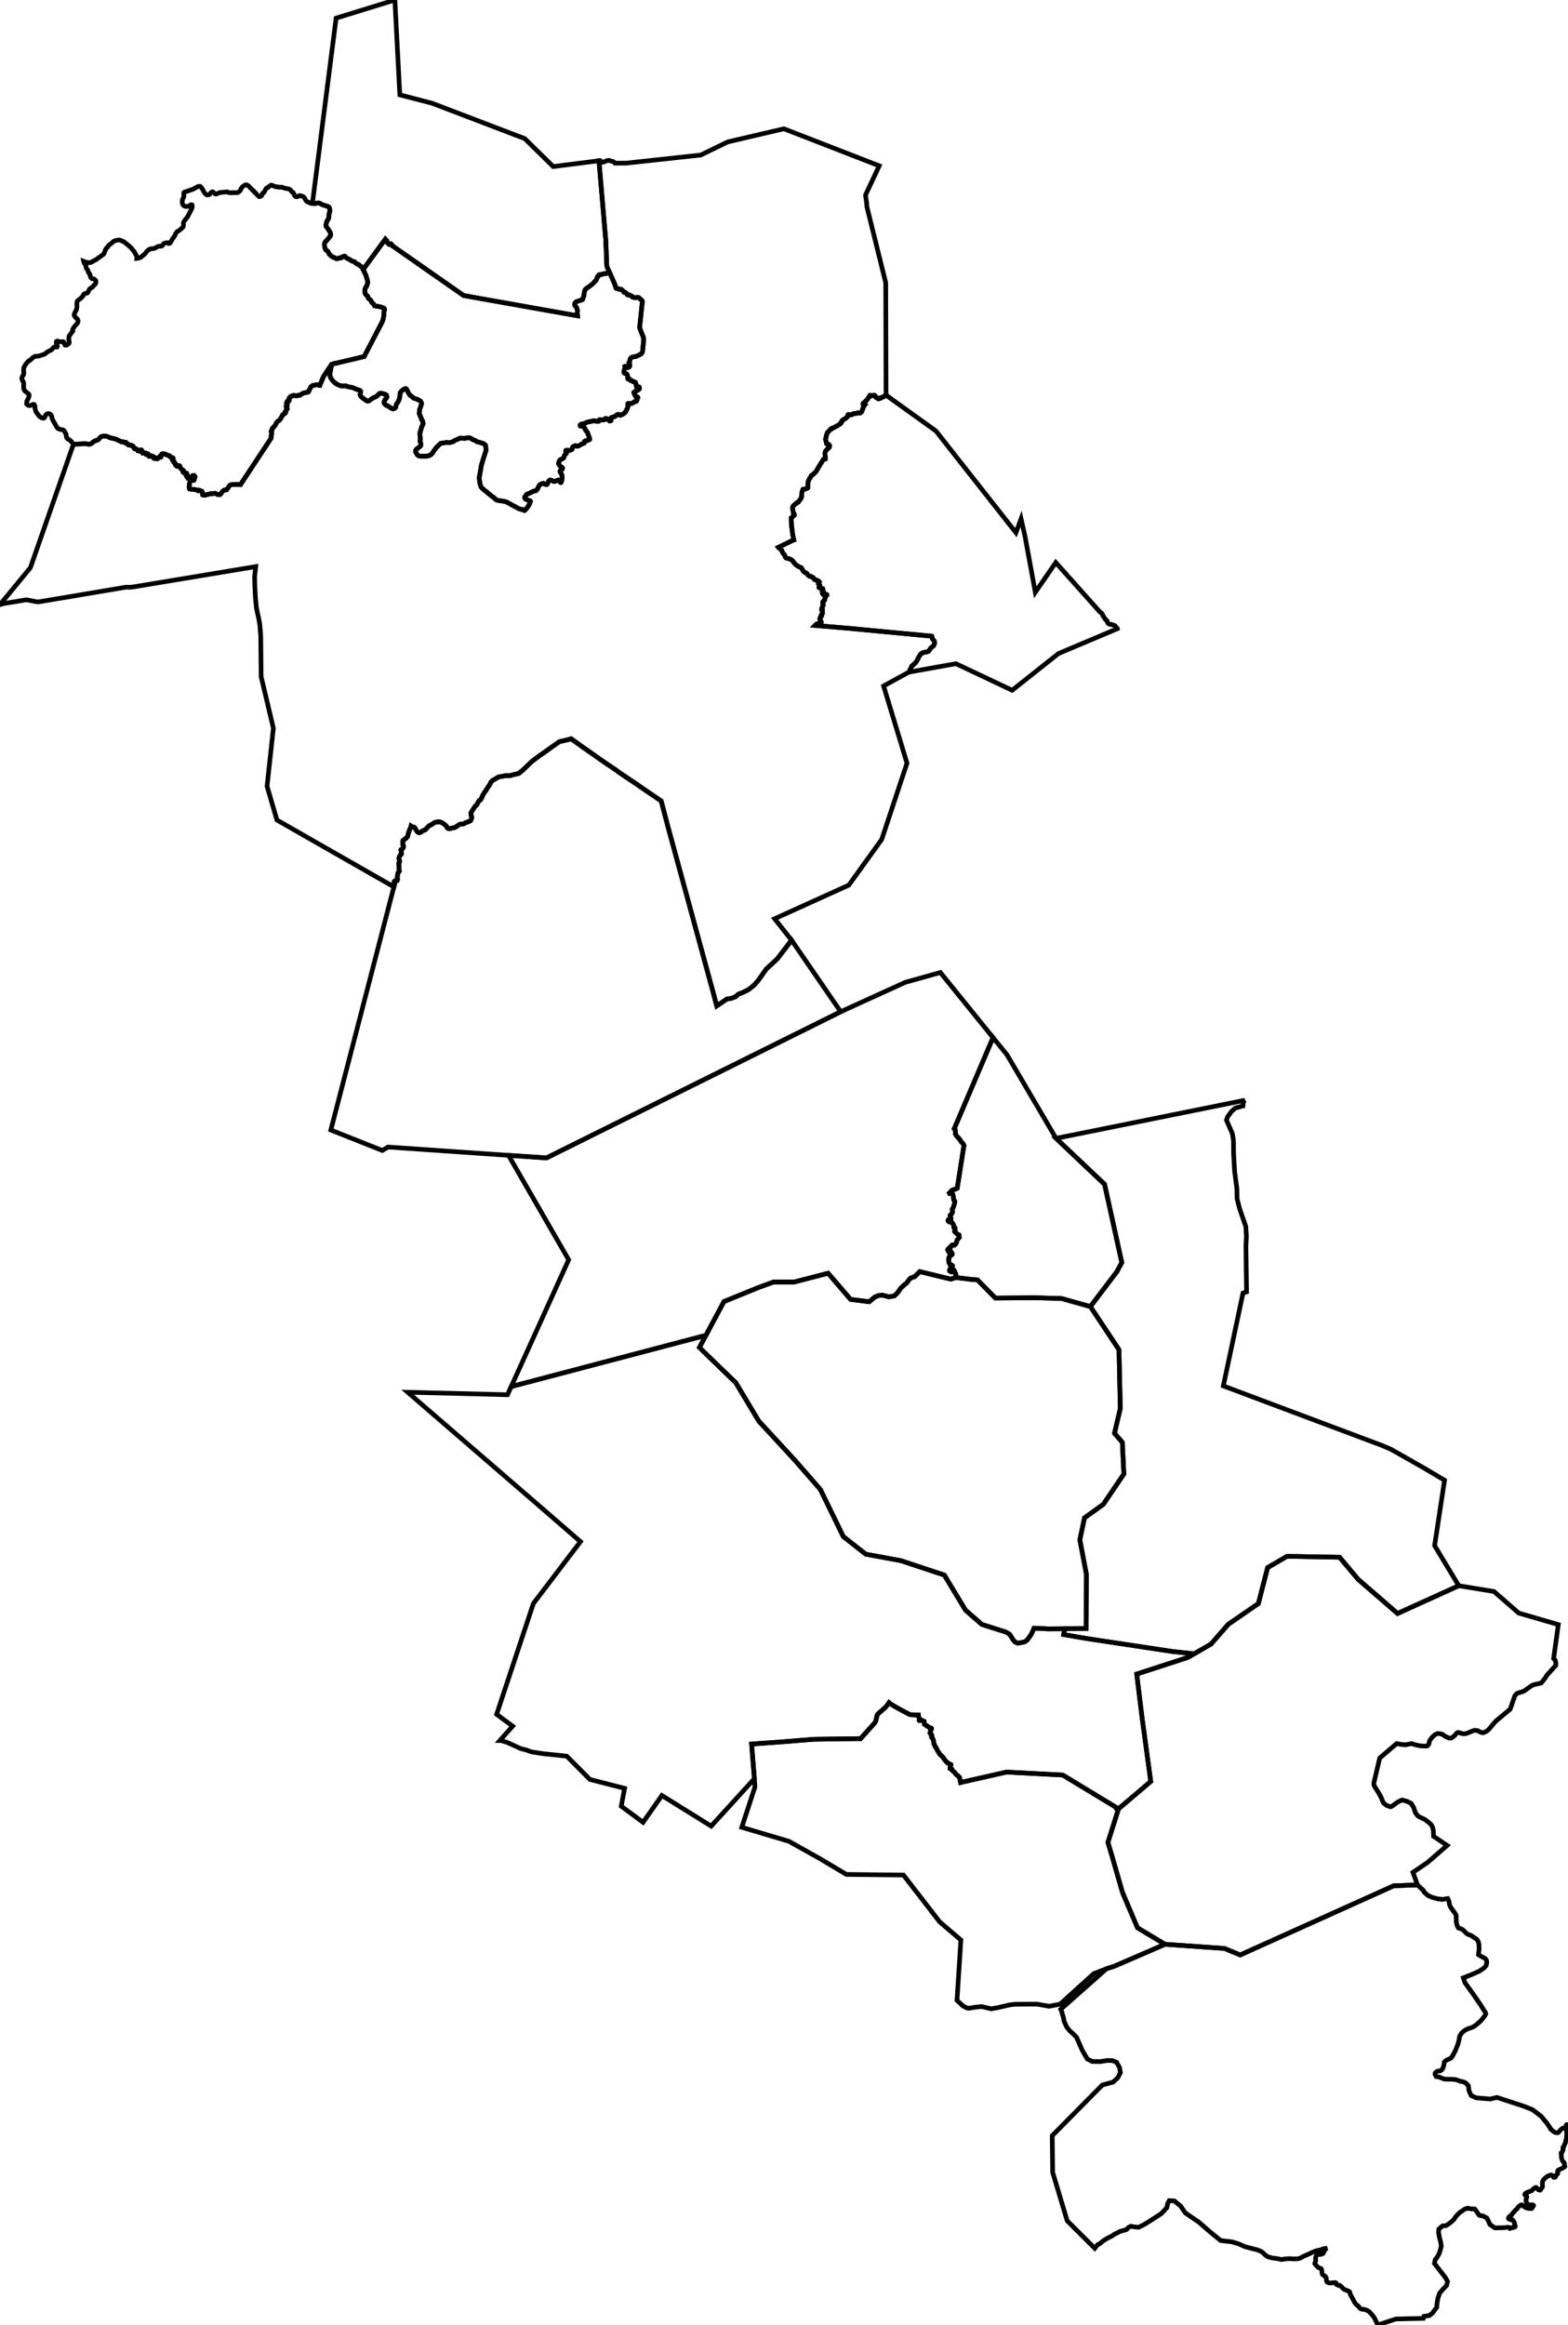<?xml version="1.0" encoding="utf-8" ?>
<svg baseProfile="tiny" height="500" version="1.2" width="337.386" xmlns="http://www.w3.org/2000/svg" xmlns:ev="http://www.w3.org/2001/xml-events" xmlns:xlink="http://www.w3.org/1999/xlink"><defs /><polygon fill="none" points="176.589,399.812 169.746,395.981 159.609,392.975 162.438,384.311 162.321,382.526 161.717,375.072 168.516,374.577 168.626,374.569 175.07,374.044 184.758,373.904 185.166,373.919 185.508,373.535 185.837,373.168 186.194,372.768 186.465,372.466 186.766,372.127 187.086,371.772 187.4,371.422 187.555,371.249 187.767,371.019 187.845,370.926 187.963,370.789 188.09,370.651 188.173,370.564 188.227,370.494 188.282,370.412 188.318,370.358 188.365,370.265 188.413,370.156 188.471,369.968 188.529,369.717 188.603,369.403 188.604,369.401 188.683,369.041 188.74,368.841 188.794,368.74 188.864,368.645 188.934,368.573 189.133,368.395 189.282,368.26 189.583,368.001 189.994,367.628 190.364,367.308 190.554,367.134 190.641,367.041 190.756,366.902 190.966,366.616 191.099,366.427 191.296,366.147 191.301,366.151 191.411,366.258 191.511,366.354 191.6,366.42 191.778,366.531 192.058,366.699 192.341,366.872 192.652,367.053 193.055,367.284 193.304,367.421 193.317,367.428 193.345,367.444 193.701,367.637 193.872,367.729 193.962,367.776 194.208,367.916 194.515,368.072 194.837,368.243 195.256,368.466 195.562,368.63 195.772,368.723 195.86,368.745 196.096,368.762 196.471,368.779 196.788,368.794 197.101,368.807 197.594,368.827 197.595,368.881 197.595,368.894 197.598,369.002 197.654,369.18 197.688,369.25 197.733,369.304 197.756,369.388 197.79,369.486 197.808,369.587 197.811,369.647 197.817,369.699 197.811,369.739 197.793,369.815 197.774,369.897 197.768,369.949 197.787,369.99 197.837,370.006 198.025,369.989 198.157,369.974 198.199,369.981 198.262,369.984 198.31,369.966 198.356,369.961 198.656,370.099 198.85,370.196 198.855,370.223 198.842,370.3 198.827,370.384 198.837,370.461 198.886,370.558 198.919,370.637 198.928,370.728 198.916,370.803 198.917,370.815 198.975,370.868 199.084,370.93 199.384,371.131 199.518,371.215 199.718,371.342 199.873,371.455 199.927,371.498 199.966,371.519 200.028,371.544 200.209,371.584 200.33,371.615 200.375,371.639 200.408,371.668 200.429,371.712 200.432,371.764 200.414,371.836 200.378,371.886 200.346,371.915 200.279,371.986 200.236,372.043 200.22,372.105 200.219,372.135 200.238,372.21 200.245,372.295 200.224,372.363 200.169,372.455 200.144,372.571 200.112,372.631 200.105,372.696 200.113,372.749 200.162,372.804 200.261,372.875 200.36,372.957 200.43,373.032 200.466,373.091 200.49,373.177 200.506,373.248 200.493,373.306 200.452,373.376 200.43,373.448 200.441,373.593 200.462,373.651 200.524,373.698 200.592,373.76 200.742,373.984 200.845,374.268 200.881,374.428 200.894,374.614 200.915,374.838 200.928,374.926 200.956,375.03 201.036,375.182 201.094,375.264 201.139,375.347 201.153,375.438 201.218,375.619 201.311,375.757 201.433,375.868 201.486,375.958 201.593,376.221 201.668,376.388 201.793,376.579 201.953,376.853 202.04,376.957 202.115,377.045 202.164,377.153 202.206,377.233 202.236,377.278 202.345,377.38 202.552,377.563 202.691,377.675 202.782,377.766 202.809,377.809 202.837,377.868 202.89,377.926 202.922,377.98 203.019,378.092 203.104,378.195 203.144,378.264 203.218,378.393 203.283,378.498 203.355,378.576 203.51,378.734 203.606,378.827 203.667,378.913 203.82,379.101 203.841,379.11 203.923,379.119 204.046,379.167 204.234,379.293 204.413,379.408 204.553,379.479 204.612,379.509 204.614,379.552 204.593,379.639 204.54,379.772 204.485,379.899 204.428,380.052 204.418,380.129 204.398,380.236 204.391,380.315 204.393,380.336 204.428,380.366 204.515,380.382 204.544,380.387 204.584,380.402 204.683,380.44 204.756,380.471 204.792,380.487 204.793,380.489 204.836,380.55 204.837,380.615 204.83,380.634 204.856,380.673 204.96,380.816 205.038,380.864 205.067,380.887 205.07,380.89 205.089,380.905 205.112,380.923 205.139,380.944 205.258,381.043 205.346,381.109 205.417,381.176 205.453,381.228 205.527,381.346 205.629,381.489 205.733,381.611 205.851,381.706 205.99,381.803 206.067,381.857 206.162,381.969 206.217,382.022 206.283,382.066 206.325,382.088 206.377,382.148 206.439,382.202 206.471,382.25 206.5,382.351 206.516,382.521 206.559,382.731 206.606,382.992 206.693,383.35 206.88,383.292 216.587,381.096 228.671,381.734 240.67,389 240.672,389.001 240.514,389.5 240.356,389.998 238.389,396.218 239.297,399.247 240.385,403.026 240.413,403.124 240.419,403.144 240.421,403.151 240.423,403.158 241.524,406.983 244.755,414.583 250.006,417.733 250.672,418.133 241.861,421.945 241.741,421.997 241.711,422.01 239.71,422.875 238.106,423.373 235.361,424.438 228.067,431.028 225.726,431.459 223.136,431.005 221.59,431.005 218.387,431.028 217.25,431.164 214.615,431.778 213.297,432.005 211.214,431.527 210.402,431.601 209.733,431.684 208.494,431.885 208.076,431.835 207.238,431.417 205.916,430.195 206.753,417.205 202.167,413.289 194.4,403.245 191.715,403.215 191.714,403.215 191.706,403.215 191.658,403.214 182.105,403.106 176.589,399.812" stroke="black" /><polygon fill="none" points="29.438,55.578 29.521,55.573 30.023,55.45 30.122,55.406 30.188,55.376 30.244,55.351 30.258,55.345 30.348,55.304 30.695,54.972 30.92,54.831 31.117,54.668 31.325,54.423 31.567,54.074 32.112,53.63 32.442,53.507 33.077,53.45 33.302,53.379 33.472,53.275 34.1,52.975 34.339,52.938 34.645,52.949 34.815,52.907 34.949,52.8 35.126,52.5 35.273,52.361 35.56,52.257 35.772,52.211 36.04,52.199 36.176,52.332 36.399,52.364 36.532,52.32 36.645,52.209 37.14,51.364 37.605,50.678 37.831,50.192 38.102,49.828 38.478,49.608 38.792,49.373 39.2,49.018 39.419,48.745 39.481,48.476 39.469,47.93 39.626,47.575 40.371,46.6 41.195,44.985 41.341,44.591 41.359,44.246 41.324,44.087 41.23,44.034 41.073,44.03 40.853,44.18 40.451,44.373 40.02,44.415 39.705,44.329 39.504,44.196 39.321,43.977 39.216,43.635 39.206,43.223 39.335,42.775 39.527,42.397 39.566,42.222 39.537,41.628 39.554,41.456 39.593,41.376 39.785,41.264 40.601,41.029 40.833,40.905 41.351,40.769 42.23,40.314 42.513,40.141 42.684,40.084 42.962,40.073 43.111,40.099 43.553,40.632 43.844,41.205 44.123,41.618 44.286,41.778 44.494,41.913 44.669,41.912 44.955,41.874 45.115,41.77 45.331,41.486 45.506,41.318 45.66,41.251 45.849,41.284 46.159,41.613 46.374,41.718 46.616,41.706 47.162,41.454 47.38,41.402 48.54,41.286 48.955,41.284 49.24,41.414 49.56,41.469 50.091,41.429 50.474,41.445 51.146,41.419 51.448,41.227 51.71,40.956 51.933,40.47 52.124,40.205 52.634,39.828 52.988,39.737 53.216,39.814 53.44,39.965 54.353,40.902 54.54,41.017 54.81,41.389 55,41.494 55.209,41.788 55.757,42.285 55.905,42.281 56.27,42.087 56.465,41.704 56.51,41.568 56.531,41.54 56.731,41.459 56.949,41.138 57.093,40.805 57.266,40.545 57.49,40.349 57.69,40.306 57.862,40.133 58.299,39.82 58.482,39.825 58.878,40.002 59.071,40.05 59.327,40.168 59.653,40.157 59.906,40.264 60.624,40.249 61.22,40.458 61.537,40.532 61.903,40.582 62.173,40.652 62.461,40.823 62.612,40.973 62.862,41.312 62.978,41.341 63.092,41.43 63.189,41.578 63.343,41.99 63.454,42.143 63.587,42.275 63.737,42.317 64.015,42.299 64.226,42.15 64.377,42.074 64.621,42.087 65.206,42.252 65.417,42.436 65.626,42.733 65.744,42.999 65.914,43.244 66.14,43.396 66.669,43.62 67.221,43.748 67.577,43.787 67.804,43.786 68.012,43.711 68.463,43.632 68.767,43.686 69.26,43.986 70.64,44.432 70.811,44.602 70.887,44.737 70.952,44.999 70.963,45.398 70.871,45.83 70.78,46.095 70.762,46.775 70.668,47.039 70.332,47.572 70.114,48.383 70.137,48.608 70.235,48.796 70.577,49.212 71.049,49.967 71.156,50.462 71.059,50.796 70.357,51.635 70.064,51.935 69.884,52.183 69.824,52.395 69.816,52.676 69.851,53.075 69.959,53.447 70.063,53.685 70.421,53.969 70.589,54.159 70.696,54.325 70.806,54.592 71.225,55.004 71.459,55.19 71.686,55.325 71.965,55.395 72.196,55.555 72.463,55.621 72.689,55.62 72.912,55.5 73.108,55.453 73.373,55.465 73.521,55.416 73.611,55.34 73.686,55.233 74.027,55.107 74.193,55.107 74.238,55.137 74.389,55.342 74.806,55.624 75.142,55.754 75.651,56.094 75.909,56.199 76.213,56.258 76.676,56.685 77.131,56.876 77.546,57.226 77.773,57.36 77.91,57.51 78.138,57.958 78.406,58.485 78.744,59.244 79.059,60.312 79.138,60.765 79.084,60.975 78.991,61.164 78.917,61.485 78.637,61.903 78.543,62.168 78.489,62.545 78.549,63.057 78.684,63.303 78.813,63.467 79.099,63.696 79.271,64.181 79.443,64.296 79.763,64.575 80.032,65.085 80.374,65.368 80.606,65.763 80.801,65.815 81.426,65.906 81.921,66.007 82.471,66.221 82.641,66.31 82.739,66.494 82.728,66.688 82.635,67.009 82.575,67.946 82.411,68.741 82.223,69.247 78.353,76.683 71.571,78.288 71.382,78.36 71.334,78.378 69.617,80.964 69.229,81.896 68.869,82.761 68.854,82.796 68.841,82.829 68.827,82.867 68.689,82.841 68.52,82.837 68.398,82.808 68.319,82.788 68.257,82.752 68.192,82.738 68.118,82.737 67.822,82.802 67.726,82.808 67.641,82.821 67.493,82.871 67.407,82.897 67.344,82.905 67.265,82.903 67.233,82.925 67.171,82.976 67.106,83.014 67.047,83.076 67.016,83.133 66.97,83.177 66.891,83.2 66.613,83.753 66.476,84.016 66.403,84.11 66.373,84.203 66.364,84.273 66.325,84.307 66.237,84.33 65.6,84.463 65.304,84.54 65.051,84.641 64.961,84.708 64.917,84.757 64.685,84.863 64.631,84.903 64.555,84.989 64.45,85.003 64.341,84.971 64.311,84.975 64.235,85.015 64.049,85.052 63.952,85.108 63.859,85.119 63.65,85.1 63.497,85.095 63.432,85.095 63.306,85.041 63.208,85.033 63.078,85.059 62.852,85.126 62.847,85.176 62.724,85.238 62.613,85.285 62.574,85.293 62.493,85.328 62.413,85.371 62.372,85.423 62.332,85.521 62.293,85.558 62.264,85.597 62.257,85.707 62.242,85.769 62.21,85.779 62.206,85.84 62.222,85.855 62.213,85.875 62.199,85.902 62.205,85.939 62.227,85.969 62.217,86.025 62.189,86.091 62.182,86.13 62.201,86.166 62.2,86.197 62.14,86.268 62.07,86.274 62.035,86.268 61.998,86.302 61.932,86.321 61.838,86.289 61.796,86.331 61.771,86.401 61.761,86.442 61.759,86.516 61.735,86.561 61.688,86.585 61.666,86.621 61.685,86.691 61.703,86.762 61.665,86.811 61.648,86.862 61.655,86.906 61.701,86.944 61.753,86.972 61.795,87.01 61.806,87.057 61.791,87.108 61.754,87.143 61.738,87.174 61.754,87.198 61.761,87.284 61.69,87.349 61.581,87.438 61.617,87.609 61.636,87.734 61.651,87.768 61.689,87.809 61.731,87.795 61.763,87.81 61.774,87.881 61.707,87.925 61.674,87.95 61.651,88.045 61.633,88.1 61.636,88.172 61.592,88.266 61.585,88.335 61.548,88.406 61.458,88.448 61.393,88.493 61.376,88.568 61.399,88.627 61.402,88.804 61.358,88.862 61.257,88.918 61.224,88.971 61.137,89.027 61.012,89.067 60.888,89.133 60.817,89.205 60.697,89.496 60.576,89.663 60.391,90.037 60.035,90.457 59.768,90.593 59.643,90.727 59.387,91.104 59.247,91.404 59.146,91.516 59.048,91.698 58.859,91.842 58.684,92.014 58.582,92.168 58.574,92.38 58.523,92.512 58.392,92.636 58.345,92.735 58.35,92.826 58.44,93.05 58.471,93.258 58.334,93.785 58.361,94.126 58.336,94.234 51.743,104.226 51.157,104.188 50.459,104.196 49.948,104.217 49.588,104.275 49.408,104.439 48.743,105.338 48.556,105.371 48.356,105.372 48.18,105.445 47.995,105.574 47.861,105.72 47.513,106.196 47.339,106.361 47.213,106.391 47.063,106.392 46.826,106.353 46.714,106.307 46.649,106.245 46.453,106.142 46.229,106.09 45.839,106.165 45.69,106.165 45.515,106.129 44.808,106.303 44.613,106.324 44.204,106.484 44.019,106.516 43.743,106.458 43.647,106.432 43.647,106.348 43.586,106.249 43.569,106.077 43.565,105.923 43.554,105.875 43.492,105.785 43.436,105.663 43.367,105.611 43.237,105.589 42.956,105.453 42.851,105.416 42.766,105.426 42.724,105.525 42.68,105.559 42.632,105.555 42.525,105.458 42.392,105.384 41.964,105.302 41.665,105.234 41.346,105.227 41.032,105.214 40.789,105.141 40.721,105.037 40.689,104.821 40.707,104.537 40.752,104.175 40.781,103.944 40.875,103.627 41,103.372 41.211,103.277 41.535,103.31 41.674,103.31 41.738,103.254 41.75,103.14 41.855,102.922 41.954,102.53 41.861,102.357 41.78,102.287 41.745,102.248 41.706,102.255 41.649,102.34 41.564,102.422 41.486,102.391 41.462,102.323 41.438,102.298 41.373,102.312 41.328,102.359 41.33,102.429 41.251,102.515 41.155,102.545 41.066,102.588 40.953,102.675 40.836,102.841 40.726,102.879 40.61,102.902 40.506,102.891 40.476,102.755 40.457,102.718 40.379,102.69 40.302,102.596 40.232,102.562 40.136,102.432 40.143,102.355 40.189,102.235 40.255,102.046 40.243,101.976 40.201,101.839 40.157,101.778 40.112,101.777 40.059,101.846 39.996,101.91 39.909,101.933 39.864,101.878 39.846,101.789 39.815,101.739 39.688,101.674 39.516,101.637 39.407,101.554 39.353,101.356 39.36,101.301 39.444,101.275 39.492,101.234 39.478,101.195 39.369,101.12 39.2,100.989 38.976,100.849 38.876,100.71 38.757,100.415 38.693,100.229 38.654,100.203 38.547,100.221 38.437,100.202 38.369,100.115 38.324,100.092 38.267,100.088 38.236,100.118 38.219,100.218 38.204,100.264 38.062,100.276 38.009,100.255 37.937,100.156 37.857,100.064 37.746,99.983 37.68,99.774 37.658,99.59 37.622,99.534 37.467,99.476 37.407,99.401 37.371,99.282 37.379,99.155 37.338,99.042 37.16,98.999 37.082,98.923 37.057,98.774 37.089,98.708 37.216,98.632 37.241,98.547 37.195,98.467 37.103,98.419 36.992,98.417 36.826,98.385 36.662,98.266 36.572,98.204 36.522,98.059 36.477,98.018 36.372,97.984 36.229,97.941 35.671,97.763 35.588,97.672 35.456,97.629 35.052,97.583 34.922,97.598 34.84,97.637 34.81,97.763 34.726,97.972 34.617,98.074 34.598,98.146 34.63,98.218 34.633,98.265 34.58,98.319 34.515,98.311 34.481,98.236 34.448,98.207 34.362,98.188 34.308,98.274 34.247,98.354 34.071,98.438 33.982,98.584 33.884,98.651 33.804,98.647 33.781,98.564 33.745,98.499 33.669,98.474 33.569,98.482 33.519,98.515 33.302,98.602 33.237,98.594 33.229,98.557 33.224,98.474 33.173,98.417 33.134,98.414 33.098,98.437 33.01,98.437 32.94,98.343 32.926,98.314 32.943,98.263 33.012,98.239 33.015,98.204 32.956,98.16 32.87,98.123 32.8,98.109 32.643,98.047 32.541,98.024 32.37,98.04 32.213,98.147 32.093,98.15 32.047,98.098 32.05,98.021 32.006,97.956 31.963,97.905 31.916,97.853 31.88,97.793 31.836,97.619 31.75,97.565 31.671,97.555 31.569,97.613 31.493,97.684 31.457,97.693 31.426,97.638 31.409,97.581 31.409,97.523 31.379,97.474 31.312,97.41 31.245,97.404 31.061,97.407 30.886,97.454 30.788,97.447 30.782,97.413 30.822,97.313 30.796,97.281 30.725,97.277 30.598,97.255 30.586,97.217 30.613,97.124 30.582,97.052 30.5,97.021 30.41,97.022 30.356,97.062 30.323,97.031 30.341,96.971 30.317,96.919 30.275,96.9 30.292,96.85 30.337,96.847 30.384,96.89 30.412,96.872 30.416,96.825 30.403,96.78 30.353,96.768 30.268,96.769 30.155,96.835 30.087,96.904 30.048,96.961 29.943,96.996 29.878,96.982 29.796,96.957 29.703,96.946 29.653,96.828 29.541,96.698 29.407,96.589 29.224,96.508 29.136,96.494 29.065,96.545 29.027,96.543 28.999,96.511 28.915,96.455 28.803,96.309 28.68,96.017 28.585,95.914 28.443,95.843 28.344,95.85 28.275,95.823 28.199,95.745 28.121,95.724 28.049,95.728 27.962,95.754 27.834,95.708 27.611,95.675 27.552,95.602 27.527,95.513 27.474,95.49 27.367,95.479 27.292,95.439 27.198,95.376 27.177,95.231 27.131,95.152 27.068,95.124 27.002,95.138 26.883,95.167 26.779,95.153 26.62,95.109 26.487,95.009 26.43,94.998 26.371,95.003 26.115,95.011 25.857,94.894 25.529,94.701 24.761,94.385 24.543,94.317 24.245,94.281 23.681,94.142 23.195,93.922 22.949,93.841 22.657,93.789 22.241,93.79 21.888,93.863 21.674,93.978 21.466,94.159 21.41,94.265 21.14,94.557 20.358,94.863 19.992,95.092 19.602,95.417 19.192,95.537 18.561,95.447 18.043,95.419 17.278,95.481 16.789,95.493 15.861,95.515 15.816,95.494 15.736,95.457 15.423,95.032 15.131,94.752 14.873,94.55 14.619,94.431 14.433,94.247 14.308,94.062 14.243,93.518 14.082,93.108 13.758,92.584 13.485,92.428 13.188,92.403 12.628,92.234 12.382,92.083 12.203,91.83 11.359,90.329 11.208,89.989 11.063,89.37 10.9,89.139 10.642,88.996 10.309,88.944 10.04,89.054 9.854,89.24 9.674,89.572 9.604,89.764 9.502,89.877 9.33,89.942 8.912,89.835 8.506,89.561 8.025,88.956 7.74,88.558 7.516,87.817 7.52,87.338 7.335,86.989 7.1,86.968 6.717,87.162 6.443,87.219 6.049,87.162 5.735,86.905 5.75,86.39 5.896,86.039 6.115,85.633 6.278,85.098 6.239,84.841 6.11,84.694 5.854,84.475 5.39,84.127 5.242,83.907 5.093,83.539 5.105,83.272 5.08,83.016 5.112,82.592 5.032,82.146 4.777,81.758 4.702,81.412 4.747,81.11 4.915,80.772 5.064,80.591 5.111,80.422 5.118,80.14 5.082,79.662 5.078,79.304 5.098,79.212 5.136,79.043 5.352,78.641 5.628,78.212 6.013,77.757 6.221,77.592 6.554,77.417 6.885,77.082 7.156,76.846 7.543,76.635 8.024,76.609 8.414,76.55 9.155,76.316 9.557,76.165 9.639,76.127 10.146,75.727 10.473,75.531 10.935,75.313 11.173,75.147 11.525,74.72 11.756,74.59 12.057,74.64 12.275,74.623 12.35,74.489 12.14,73.812 12.109,73.633 12.147,73.438 12.343,73.34 12.492,73.369 12.706,73.472 13.042,73.505 13.311,73.501 13.534,73.47 13.682,73.52 13.788,73.683 13.957,74.177 14.061,74.228 14.33,74.229 14.756,73.946 14.9,73.713 14.895,73.499 14.793,73.089 14.826,72.874 14.825,72.432 14.908,72.197 15.188,71.85 15.362,71.553 15.573,71.353 15.662,71.203 15.655,70.811 15.777,70.562 16.326,69.876 16.569,69.608 16.727,69.375 16.806,68.998 16.69,68.665 16.428,68.435 16.282,68.261 16.106,68.099 15.951,67.715 16.025,67.423 16.456,66.563 16.553,66.103 16.533,65.251 16.602,64.817 16.705,64.67 17.415,64.116 17.563,63.967 17.873,63.632 17.948,63.393 18.079,63.244 18.327,63.101 18.741,63.027 18.891,62.914 19.028,62.648 19.098,62.454 19.333,62.097 19.64,61.899 19.82,61.81 20.29,61.268 20.455,61.14 20.555,60.962 20.651,60.648 20.614,60.354 20.349,60.074 20.187,59.987 19.821,59.936 19.671,59.837 19.516,59.672 19.402,59.317 19.361,59.028 19.26,58.841 19.148,58.741 19.023,58.576 18.896,58.127 18.783,57.952 18.605,57.757 18.516,57.484 18.457,57.022 18.331,56.8 18.207,56.697 18.135,56.6 18.047,56.359 18.012,56.202 18.591,56.41 18.976,56.496 19.449,56.467 19.982,56.224 20.338,55.979 20.615,55.883 21.229,55.406 21.533,55.24 21.848,54.968 22.254,54.695 22.392,54.507 22.522,54.146 22.635,53.855 22.671,53.742 22.927,53.331 23.133,53.16 23.341,52.812 23.97,52.325 24.468,51.881 24.844,51.737 25.38,51.623 25.697,51.609 26.017,51.71 26.469,51.908 26.74,52.056 27.424,52.599 28.138,53.211 28.86,54.093 29.271,54.826 29.446,55.199 29.467,55.326 29.438,55.578" stroke="black" /><polygon fill="none" points="232.47,331.782 233.44,336.876 233.762,338.568 233.686,350.23 229.093,350.269 225.645,350.299 222.479,350.156 222.193,350.845 221.871,351.512 221.058,352.662 220.487,353.094 219.023,353.384 218.418,353.132 217.993,352.659 217.679,352.128 217.215,351.438 216.383,350.966 211.278,349.353 207.766,346.292 207.172,345.311 203.189,338.73 198.504,337.177 193.833,335.63 186.292,334.242 185.367,333.517 184.841,333.104 181.447,330.443 177.153,321.618 177.15,321.613 176.716,320.721 176.525,320.327 171.089,314.095 163.26,305.606 158.333,297.381 153.944,293.139 150.49,289.782 151.89,287.168 155.779,279.907 162.402,277.212 163.062,276.943 166.461,275.705 170.868,275.711 171.941,275.434 178.184,273.818 179.662,275.538 183.015,279.438 187.028,279.951 188.17,278.985 189.027,278.61 189.278,278.588 189.897,278.534 191.283,278.898 192.451,278.688 193.152,277.99 193.777,277.08 194.482,276.394 195.118,275.881 195.488,275.365 195.624,275.176 195.982,274.834 196.806,274.552 196.888,274.471 197.905,273.464 203.853,274.908 204.589,275.087 205.325,274.847 205.49,274.794 205.686,274.73 205.687,274.73 205.742,274.737 206.66,274.857 207.097,274.912 208.728,275.114 210.309,275.246 214.179,279.158 222.701,279.091 227.949,279.236 228.422,279.25 234.62,280.99 240.77,290.261 240.822,292.537 240.949,298.175 241.056,302.898 239.804,308.235 241.496,310.19 241.594,312.256 241.818,316.995 237.392,323.527 236.002,324.522 235.692,324.744 235.679,324.754 233.691,326.176 233.38,326.399 233.354,326.417 232.393,330.94 232.349,331.148 232.47,331.782" stroke="black" /><polygon fill="none" points="86.169,246.862 85.827,246.839 85.738,246.833 84.253,246.73 83.5,246.678 82.259,247.418 71.183,243.02 83.925,193.914 84.004,193.608 84.025,193.527 84.027,193.521 84.754,190.722 84.922,190.117 84.797,189.797 84.808,189.612 84.943,189.438 85.103,189.401 85.437,189.386 85.534,189.213 85.533,189.003 85.47,188.635 85.605,187.871 85.635,187.699 85.757,187.572 85.847,187.445 85.918,187.376 85.937,187.32 85.896,187.144 85.865,186.823 85.871,186.467 85.877,186.316 85.842,186.175 85.837,185.892 85.797,185.719 85.808,185.592 85.951,185.41 85.986,185.202 85.903,184.85 85.856,184.691 85.848,184.614 85.856,184.474 85.927,184.249 86.011,184.075 86.112,183.913 86.201,183.811 86.298,183.774 86.353,183.681 86.379,183.544 86.344,183.424 86.334,183.256 86.334,183.06 86.268,182.832 86.256,182.756 86.282,182.719 86.489,182.607 86.563,182.57 86.596,182.527 86.625,182.453 86.67,182.374 86.75,182.31 86.802,182.224 86.824,182.106 86.828,182.085 86.836,182.043 86.831,181.932 86.789,181.806 86.7,181.707 86.679,181.619 86.684,181.502 86.67,181.387 86.679,181.324 86.715,181.087 86.677,180.868 86.685,180.806 86.724,180.737 86.802,180.668 86.933,180.591 87.096,180.427 87.193,180.369 87.321,180.327 87.422,180.268 87.524,180.13 87.626,179.976 87.665,179.92 87.737,179.818 87.771,179.715 87.794,179.499 87.806,179.42 87.896,179.106 87.975,178.905 88.058,178.682 88.124,178.483 88.176,178.321 88.236,178.231 88.339,178.064 88.376,177.939 88.394,177.857 88.414,177.747 88.437,177.665 88.561,177.76 88.728,177.792 88.934,177.852 89.052,177.873 89.161,177.919 89.238,177.993 89.404,178.253 89.638,178.665 89.808,178.888 89.93,178.979 90.099,179.061 90.247,179.075 90.46,179.018 90.601,178.944 90.701,178.846 90.953,178.668 91.194,178.559 91.334,178.537 91.511,178.456 91.592,178.386 91.712,178.263 91.769,178.163 91.817,178.078 92.345,177.592 92.719,177.378 92.88,177.327 93.003,177.248 93.295,177.043 93.546,176.888 93.702,176.827 93.84,176.812 93.849,176.811 94.038,176.796 94.2,176.76 94.238,176.746 94.288,176.729 94.355,176.713 94.439,176.718 94.561,176.746 94.76,176.798 95.025,176.887 95.158,176.969 95.424,177.142 95.651,177.319 95.919,177.527 96.019,177.617 96.085,177.748 96.245,178.022 96.322,178.113 96.362,178.133 96.423,178.165 96.668,178.219 96.744,178.221 96.782,178.222 96.865,178.184 96.981,178.143 97.152,178.106 97.357,178.06 97.516,178.041 97.809,177.967 97.898,177.948 97.936,177.928 98,177.879 98.054,177.835 98.244,177.736 98.314,177.696 98.444,177.616 98.548,177.529 98.646,177.434 98.742,177.365 98.929,177.285 99.097,177.233 99.201,177.23 99.348,177.24 99.503,177.226 99.659,177.197 99.868,177.114 100.06,176.987 100.141,176.936 100.217,176.907 100.358,176.877 100.503,176.833 100.773,176.712 100.936,176.652 101.082,176.583 101.178,176.533 101.259,176.469 101.324,176.378 101.373,176.255 101.386,176.205 101.395,176.17 101.425,176.081 101.509,175.876 101.507,175.719 101.482,175.617 101.368,175.377 101.368,175.232 101.345,174.792 101.412,174.647 101.624,174.316 102.036,173.689 102.269,173.338 102.519,173.192 102.602,173.043 102.891,172.511 103.015,172.299 103.12,172.138 103.194,172.102 103.326,172.062 103.393,172.023 103.456,171.939 103.56,171.727 103.758,171.339 103.833,171.087 103.871,171.016 104.053,170.734 104.168,170.518 104.225,170.433 104.446,170.168 104.59,169.975 104.643,169.848 104.706,169.717 104.784,169.594 104.982,169.318 105.244,168.939 105.369,168.734 105.526,168.43 105.663,168.162 105.97,167.856 106.156,167.735 106.391,167.643 106.525,167.548 106.848,167.334 107.17,167.15 107.398,167.062 107.548,167.025 107.87,166.986 108.069,166.968 108.195,166.945 108.535,166.85 108.666,166.831 109.605,166.792 109.881,166.779 110.222,166.66 110.369,166.624 111.24,166.424 111.489,166.372 111.595,166.336 111.73,166.266 111.822,166.189 111.942,166.066 112.039,165.977 112.511,165.602 114.437,163.762 114.82,163.462 115.155,163.214 115.708,162.8 115.956,162.615 116.425,162.29 116.669,162.116 116.918,161.96 117.279,161.688 117.399,161.62 118.163,161.059 118.391,160.912 118.578,160.75 118.97,160.48 119.348,160.222 119.414,160.177 119.689,159.984 119.942,159.799 120.038,159.729 120.346,159.521 120.434,159.481 120.978,159.36 122.099,159.103 122.892,158.877 124.749,160.208 126.055,161.134 127.837,162.37 128.742,163.021 130.34,164.125 131.232,164.724 132.809,165.786 133.055,165.998 134.887,167.238 137.149,168.74 137.78,169.201 142.264,172.246 143.846,178.25 153.307,212.9 154.218,216.326 156.429,214.831 157.296,214.719 158.258,214.356 158.894,213.797 159.827,213.442 161.045,212.834 162.265,211.859 163.151,210.849 164.863,208.414 167.254,206.202 170.325,202.198 180.895,217.581 157.552,229.172 155.972,229.957 155.935,229.975 155.891,229.997 136.127,239.812 135.904,239.923 117.588,249.018 109.418,248.467 86.221,246.866 86.169,246.862" stroke="black" /><polygon fill="none" points="307.353,400.376 307.341,400.386 307.335,400.391 307.219,400.492 306.56,400.94 306.487,400.99 304.024,402.662 304.909,405.128 304.976,405.316 304.992,405.359 299.871,405.559 279.097,414.915 279.018,414.951 278.956,414.978 273.835,417.285 272.023,418.101 267.374,420.195 266.959,420.382 266.861,420.426 266.794,420.398 266.748,420.38 264.247,419.347 264.22,419.336 263.471,419.026 258.649,418.688 250.789,418.137 250.672,418.133 250.006,417.733 244.755,414.583 241.524,406.983 240.423,403.158 240.421,403.151 240.419,403.144 240.413,403.124 240.385,403.026 239.297,399.247 238.389,396.218 240.356,389.998 240.514,389.5 240.672,389.001 240.67,389 246.526,384.033 247.606,383.116 247.53,382.555 247.463,382.062 247.047,379.012 246.867,377.688 245.841,370.157 245.752,369.503 244.664,360.639 244.616,360.251 244.587,360.017 254.706,356.731 255.577,356.449 256.929,355.67 258.361,354.844 260.516,353.603 260.584,353.563 263.616,350.082 264.269,349.332 264.59,349.111 270.759,344.864 271.756,340.998 271.966,340.182 272.061,339.815 272.555,337.897 272.752,337.131 273.699,336.579 276.908,334.706 277.351,334.714 279.236,334.732 280.258,334.75 282.692,334.795 283.739,334.815 288.239,334.897 288.608,335.337 290.5,337.589 291.394,338.654 291.978,339.349 292.237,339.657 294.741,341.823 300.711,346.989 304.398,345.318 305.316,344.903 306.588,344.326 306.667,344.29 313.886,341.019 321.454,342.259 326.793,346.901 331.755,348.346 332.754,348.636 335.305,349.378 334.292,356.677 334.623,357.008 334.769,357.522 334.768,358.151 332.797,360.314 332.621,360.672 331.841,361.674 331.641,361.93 331.636,361.937 331.628,361.939 330.916,362.107 330.197,362.276 329.977,362.328 329.606,362.481 329.581,362.499 329.294,362.703 327.911,363.684 326.445,364.167 326.195,364.379 325.957,364.661 325.755,365.246 324.947,367.567 322.179,369.872 321.776,370.207 321.235,370.853 320.303,371.965 320.039,372.174 319.668,372.432 319.074,372.653 318.508,372.49 317.969,372.197 317.355,372.118 317.107,372.157 315.591,372.773 315.173,372.861 314.793,372.856 314.38,372.762 314.043,372.625 313.714,372.579 313.541,372.639 313.385,372.77 313.025,373.208 312.648,373.537 312.254,373.795 311.767,373.762 311.213,373.537 310.782,373.3 310.418,373.002 309.745,372.829 309.317,372.808 308.803,373.024 308.26,373.496 307.832,374.019 307.581,374.426 307.428,375.108 307.264,375.294 307.101,375.48 306.542,375.517 305.639,375.457 304.69,375.268 303.702,374.974 302.499,375.22 301.486,375.154 300.532,374.957 300.117,375.311 299.894,375.502 299.663,375.699 296.87,378.084 296.746,378.613 296.508,379.625 296.42,380.001 295.615,383.425 295.642,383.921 295.867,384.356 296.24,384.918 296.8,385.838 297.238,386.67 297.479,387.318 297.707,387.761 298.371,388.279 299.198,388.56 299.25,388.543 299.64,388.367 299.817,388.227 299.993,388.086 300.802,387.508 301.666,387.098 302.74,387.382 303.637,387.833 304.212,388.784 304.538,389.815 305.079,390.532 305.472,390.764 306.538,391.258 307.512,392.003 307.972,392.447 308.262,392.965 308.428,393.79 308.459,394.916 308.53,394.963 311.382,396.873 307.43,400.309 307.353,400.376" stroke="black" /><polygon fill="none" points="206.314,265.555 206.032,265.438 205.766,265.203 205.596,265.02 205.492,264.957 205.395,264.801 205.394,264.756 205.496,264.578 205.504,264.507 205.461,264.218 205.48,264.059 205.461,264.023 205.412,264.01 205.329,264.011 205.246,263.979 205.218,263.931 205.222,263.885 205.26,263.84 205.259,263.801 205.239,263.726 205.2,263.571 205.186,263.459 205.08,263.269 204.93,263.004 204.844,262.926 204.717,262.905 204.528,262.841 204.223,262.757 204.064,262.631 203.996,262.553 203.983,262.483 204.046,262.323 204.131,262.297 204.213,262.306 204.342,262.363 204.406,262.476 204.45,262.612 204.517,262.647 204.586,262.622 204.623,262.539 204.613,262.416 204.606,262.322 204.593,262.211 204.6,262.095 204.604,261.975 204.58,261.895 204.527,261.853 204.472,261.678 204.423,261.465 204.448,261.353 204.543,261.241 204.712,261.11 204.851,260.919 204.932,260.717 204.952,260.562 204.923,260.378 204.898,260.092 204.949,259.932 205.06,259.765 205.149,259.591 205.407,258.726 205.451,258.36 205.234,258.072 205.177,257.734 205.096,257.209 205.032,256.944 204.913,256.616 204.855,256.479 204.754,256.468 204.532,256.587 204.313,256.642 204.276,256.575 204.738,256.074 204.913,255.925 205.809,255.635 205.961,255.544 207.412,246.349 207.222,245.962 206.756,245.463 206.484,244.993 205.8,244.272 205.664,243.996 205.582,243.885 205.586,243.334 205.506,242.92 205.326,242.738 206.525,239.921 206.525,239.921 213.671,223.135 216.415,226.517 216.425,226.529 216.688,226.853 227.23,244.81 237.667,254.683 238.735,259.524 239.941,264.989 239.942,264.996 241.381,271.514 240.369,273.383 240.374,273.413 234.62,280.99 228.422,279.25 227.949,279.236 222.701,279.091 214.179,279.158 210.309,275.246 208.728,275.114 207.097,274.912 206.66,274.857 205.742,274.737 205.687,274.73 205.686,274.73 205.685,274.728 205.633,274.653 205.649,274.629 205.656,274.59 205.689,274.519 205.699,274.407 205.677,274.336 205.625,274.157 205.642,274.048 205.635,273.904 205.584,273.818 205.509,273.714 205.435,273.642 205.38,273.548 205.375,273.448 205.37,273.329 205.209,273.071 205.133,273.036 205.043,273.098 205.013,273.212 205.015,273.331 204.971,273.411 204.838,273.519 204.747,273.537 204.653,273.512 204.511,273.44 204.364,273.363 204.318,273.24 204.311,273.132 204.348,273.071 204.402,273.048 204.447,273.057 204.505,273.068 204.622,273.059 204.669,273.01 204.682,272.914 204.659,272.868 204.627,272.828 204.628,272.772 204.612,272.641 204.593,272.6 204.559,272.509 204.574,272.465 204.6,272.402 204.646,272.382 204.805,272.341 204.911,272.301 204.942,272.213 204.907,272.161 204.819,272.1 204.738,272.079 204.696,272.109 204.643,272.098 204.556,272.034 204.387,271.897 204.338,271.809 204.203,271.541 204.152,271.29 204.111,270.969 204.118,270.756 204.135,270.697 204.166,270.668 204.206,270.633 204.213,270.597 204.204,270.551 204.169,270.499 204.181,270.434 204.221,270.38 204.286,270.279 204.377,270.052 204.46,269.981 204.636,269.912 204.798,269.869 204.876,269.764 204.897,269.659 204.878,269.594 204.745,269.365 204.655,269.233 204.554,269.106 204.418,269.154 204.423,269.268 204.491,269.375 204.429,269.418 204.266,269.423 204.16,269.252 204.069,269.082 203.964,268.963 203.933,268.794 204.042,268.708 204.057,268.581 204.115,268.483 204.262,268.43 204.363,268.303 204.56,268.206 204.629,268.113 204.617,268.018 204.8,267.79 204.968,267.729 205.189,267.802 205.382,267.777 205.663,267.5 205.802,267.211 205.859,266.95 205.958,266.648 206.166,266.387 206.416,266.127 206.382,265.767 206.388,265.684 206.372,265.608 206.339,265.567 206.314,265.555" stroke="black" /><polygon fill="none" points="273.699,336.579 272.752,337.131 272.555,337.897 272.061,339.815 271.966,340.182 271.756,340.998 270.759,344.864 264.59,349.111 264.269,349.332 263.616,350.082 260.584,353.563 260.516,353.603 258.361,354.844 256.929,355.67 252.256,355.162 233.951,352.396 233.902,352.388 233.895,352.387 233.783,352.368 233.757,352.363 233.748,352.362 228.864,351.525 229.093,350.269 233.686,350.23 233.762,338.568 233.44,336.876 232.47,331.782 232.349,331.148 232.393,330.94 233.354,326.417 233.38,326.399 233.691,326.176 235.679,324.754 235.692,324.744 236.002,324.522 237.392,323.527 241.818,316.995 241.594,312.256 241.496,310.19 239.804,308.235 241.056,302.898 240.949,298.175 240.822,292.537 240.77,290.261 234.62,280.99 240.374,273.413 240.369,273.383 241.381,271.514 239.942,264.996 239.941,264.989 238.735,259.524 237.667,254.683 227.23,244.81 257.148,238.774 257.336,238.736 267.864,236.611 267.787,236.663 267.49,237.169 267.451,237.847 265.839,238.262 264.995,239.003 264.147,240.168 263.898,240.879 265.176,243.821 265.411,245.37 265.43,248.096 265.652,251.912 266.142,255.656 266.177,257.766 266.739,259.974 268.058,263.765 268.122,264.808 268.122,264.811 268.188,265.879 268.08,268.083 268.225,277.828 267.454,278.093 263.324,297.58 263.223,298.053 284.176,305.911 284.303,305.958 291.792,308.766 292.113,308.887 297.216,310.799 299.176,311.628 299.312,311.685 299.917,312.029 299.921,312.031 306.591,315.822 310.822,318.331 310.242,322.137 310.219,322.289 308.682,332.397 310.661,335.675 313.886,341.019 306.667,344.29 306.588,344.326 305.316,344.903 304.398,345.318 300.711,346.989 294.741,341.823 292.237,339.657 291.978,339.349 291.394,338.654 290.5,337.589 288.608,335.337 288.239,334.897 283.739,334.815 282.692,334.795 280.258,334.75 279.236,334.732 277.351,334.714 276.908,334.706 273.699,336.579" stroke="black" /><polygon fill="none" points="124.749,160.208 122.892,158.877 122.099,159.103 120.978,159.36 120.434,159.481 120.346,159.521 120.038,159.729 119.942,159.799 119.689,159.984 119.414,160.177 119.348,160.222 118.97,160.48 118.578,160.75 118.391,160.912 118.163,161.059 117.399,161.62 117.279,161.688 116.918,161.96 116.669,162.116 116.425,162.29 115.956,162.615 115.708,162.8 115.155,163.214 114.82,163.462 114.437,163.762 112.511,165.602 112.039,165.977 111.942,166.066 111.822,166.189 111.73,166.266 111.595,166.336 111.489,166.372 111.24,166.424 110.369,166.624 110.222,166.66 109.881,166.779 109.605,166.792 108.666,166.831 108.535,166.85 108.195,166.945 108.069,166.968 107.87,166.986 107.548,167.025 107.398,167.062 107.17,167.15 106.848,167.334 106.525,167.548 106.391,167.643 106.156,167.735 105.97,167.856 105.663,168.162 105.526,168.43 105.369,168.734 105.244,168.939 104.982,169.318 104.784,169.594 104.706,169.717 104.643,169.848 104.59,169.975 104.446,170.168 104.225,170.433 104.168,170.518 104.053,170.734 103.871,171.016 103.833,171.087 103.758,171.339 103.56,171.727 103.456,171.939 103.393,172.023 103.326,172.062 103.194,172.102 103.12,172.138 103.015,172.299 102.891,172.511 102.602,173.043 102.519,173.192 102.269,173.338 102.036,173.689 101.624,174.316 101.412,174.647 101.345,174.792 101.368,175.232 101.368,175.377 101.482,175.617 101.507,175.719 101.509,175.876 101.425,176.081 101.395,176.17 101.386,176.205 101.373,176.255 101.324,176.378 101.259,176.469 101.178,176.533 101.082,176.583 100.936,176.652 100.773,176.712 100.503,176.833 100.358,176.877 100.217,176.907 100.141,176.936 100.06,176.987 99.868,177.114 99.659,177.197 99.503,177.226 99.348,177.24 99.201,177.23 99.097,177.233 98.929,177.285 98.742,177.365 98.646,177.434 98.548,177.529 98.444,177.616 98.314,177.696 98.244,177.736 98.054,177.835 98,177.879 97.936,177.928 97.898,177.948 97.809,177.967 97.516,178.041 97.357,178.06 97.152,178.106 96.981,178.143 96.865,178.184 96.782,178.222 96.744,178.221 96.668,178.219 96.423,178.165 96.362,178.133 96.322,178.113 96.245,178.022 96.085,177.748 96.019,177.617 95.919,177.527 95.651,177.319 95.424,177.142 95.158,176.969 95.025,176.887 94.76,176.798 94.561,176.746 94.439,176.718 94.355,176.713 94.288,176.729 94.238,176.746 94.2,176.76 94.038,176.796 93.849,176.811 93.84,176.812 93.702,176.827 93.546,176.888 93.295,177.043 93.003,177.248 92.88,177.327 92.719,177.378 92.345,177.592 91.817,178.078 91.769,178.163 91.712,178.263 91.592,178.386 91.511,178.456 91.334,178.537 91.194,178.559 90.953,178.668 90.701,178.846 90.601,178.944 90.46,179.018 90.247,179.075 90.099,179.061 89.93,178.979 89.808,178.888 89.638,178.665 89.404,178.253 89.238,177.993 89.161,177.919 89.052,177.873 88.934,177.852 88.728,177.792 88.561,177.76 88.437,177.665 88.414,177.747 88.394,177.857 88.376,177.939 88.339,178.064 88.236,178.231 88.176,178.321 88.124,178.483 88.058,178.682 87.975,178.905 87.896,179.106 87.806,179.42 87.794,179.499 87.771,179.715 87.737,179.818 87.665,179.92 87.626,179.976 87.524,180.13 87.422,180.268 87.321,180.327 87.193,180.369 87.096,180.427 86.933,180.591 86.802,180.668 86.724,180.737 86.685,180.806 86.677,180.868 86.715,181.087 86.679,181.324 86.67,181.387 86.684,181.502 86.679,181.619 86.7,181.707 86.789,181.806 86.831,181.932 86.836,182.043 86.828,182.085 86.824,182.106 86.802,182.224 86.75,182.31 86.67,182.374 86.625,182.453 86.596,182.527 86.563,182.57 86.489,182.607 86.282,182.719 86.256,182.756 86.268,182.832 86.334,183.06 86.334,183.256 86.344,183.424 86.379,183.544 86.353,183.681 86.298,183.774 86.201,183.811 86.112,183.913 86.011,184.075 85.927,184.249 85.856,184.474 85.848,184.614 85.856,184.691 85.903,184.85 85.986,185.202 85.951,185.41 85.808,185.592 85.797,185.719 85.837,185.892 85.842,186.175 85.877,186.316 85.871,186.467 85.865,186.823 85.896,187.144 85.937,187.32 85.918,187.376 85.847,187.445 85.757,187.572 85.635,187.699 85.605,187.871 85.47,188.635 85.533,189.003 85.534,189.213 85.437,189.386 85.103,189.401 84.943,189.438 84.808,189.612 84.797,189.797 84.922,190.117 84.754,190.722 59.584,176.35 59.55,176.236 59.46,175.928 57.647,169.714 57.64,169.691 57.633,169.668 57.609,169.584 57.566,169.437 57.56,169.415 57.463,169.084 58.821,156.589 56.187,145.524 56.102,136.755 55.904,134.334 55.675,133.028 55.183,130.808 54.962,128.558 54.913,127.587 54.909,127.504 54.823,125.779 54.777,124.07 55.023,121.852 53.761,122.062 44.159,123.656 28.742,126.211 28.128,126.281 27.942,126.296 27.378,126.286 27.147,126.29 26.961,126.298 25.542,126.539 23.697,126.853 19.506,127.555 18.096,127.79 17.126,127.954 16.316,128.091 14.995,128.319 12.949,128.66 12.431,128.743 10.627,129.049 9.378,129.257 8.458,129.414 8.225,129.435 8.014,129.427 7.811,129.405 7.415,129.323 5.943,129.031 5.779,129.015 5.621,129.009 5.468,129.018 4.308,129.216 3.583,129.338 0.89,129.776 0.524,129.86 0.095,130.006 0.0,130.022 6.537,122.093 15.816,95.494 15.861,95.515 16.789,95.493 17.278,95.481 18.043,95.419 18.561,95.447 19.192,95.537 19.602,95.417 19.992,95.092 20.358,94.863 21.14,94.557 21.41,94.265 21.466,94.159 21.674,93.978 21.888,93.863 22.241,93.79 22.657,93.789 22.949,93.841 23.195,93.922 23.681,94.142 24.245,94.281 24.543,94.317 24.761,94.385 25.529,94.701 25.857,94.894 26.115,95.011 26.371,95.003 26.43,94.998 26.487,95.009 26.62,95.109 26.779,95.153 26.883,95.167 27.002,95.138 27.068,95.124 27.131,95.152 27.177,95.231 27.198,95.376 27.292,95.439 27.367,95.479 27.474,95.49 27.527,95.513 27.552,95.602 27.611,95.675 27.834,95.708 27.962,95.754 28.049,95.728 28.121,95.724 28.199,95.745 28.275,95.823 28.344,95.85 28.443,95.843 28.585,95.914 28.68,96.017 28.803,96.309 28.915,96.455 28.999,96.511 29.027,96.543 29.065,96.545 29.136,96.494 29.224,96.508 29.407,96.589 29.541,96.698 29.653,96.828 29.703,96.946 29.796,96.957 29.878,96.982 29.943,96.996 30.048,96.961 30.087,96.904 30.155,96.835 30.268,96.769 30.353,96.768 30.403,96.78 30.416,96.825 30.412,96.872 30.384,96.89 30.337,96.847 30.292,96.85 30.275,96.9 30.317,96.919 30.341,96.971 30.323,97.031 30.356,97.062 30.41,97.022 30.5,97.021 30.582,97.052 30.613,97.124 30.586,97.217 30.598,97.255 30.725,97.277 30.796,97.281 30.822,97.313 30.782,97.413 30.788,97.447 30.886,97.454 31.061,97.407 31.245,97.404 31.312,97.41 31.379,97.474 31.409,97.523 31.409,97.581 31.426,97.638 31.457,97.693 31.493,97.684 31.569,97.613 31.671,97.555 31.75,97.565 31.836,97.619 31.88,97.793 31.916,97.853 31.963,97.905 32.006,97.956 32.05,98.021 32.047,98.098 32.093,98.15 32.213,98.147 32.37,98.04 32.541,98.024 32.643,98.047 32.8,98.109 32.87,98.123 32.956,98.16 33.015,98.204 33.012,98.239 32.943,98.263 32.926,98.314 32.94,98.343 33.01,98.437 33.098,98.437 33.134,98.414 33.173,98.417 33.224,98.474 33.229,98.557 33.237,98.594 33.302,98.602 33.519,98.515 33.569,98.482 33.669,98.474 33.745,98.499 33.781,98.564 33.804,98.647 33.884,98.651 33.982,98.584 34.071,98.438 34.247,98.354 34.308,98.274 34.362,98.188 34.448,98.207 34.481,98.236 34.515,98.311 34.58,98.319 34.633,98.265 34.63,98.218 34.598,98.146 34.617,98.074 34.726,97.972 34.81,97.763 34.84,97.637 34.922,97.598 35.052,97.583 35.456,97.629 35.588,97.672 35.671,97.763 36.229,97.941 36.372,97.984 36.477,98.018 36.522,98.059 36.572,98.204 36.662,98.266 36.826,98.385 36.992,98.417 37.103,98.419 37.195,98.467 37.241,98.547 37.216,98.632 37.089,98.708 37.057,98.774 37.082,98.923 37.16,98.999 37.338,99.042 37.379,99.155 37.371,99.282 37.407,99.401 37.467,99.476 37.622,99.534 37.658,99.59 37.68,99.774 37.746,99.983 37.857,100.064 37.937,100.156 38.009,100.255 38.062,100.276 38.204,100.264 38.219,100.218 38.236,100.118 38.267,100.088 38.324,100.092 38.369,100.115 38.437,100.202 38.547,100.221 38.654,100.203 38.693,100.229 38.757,100.415 38.876,100.71 38.976,100.849 39.2,100.989 39.369,101.12 39.478,101.195 39.492,101.234 39.444,101.275 39.36,101.301 39.353,101.356 39.407,101.554 39.516,101.637 39.688,101.674 39.815,101.739 39.846,101.789 39.864,101.878 39.909,101.933 39.996,101.91 40.059,101.846 40.112,101.777 40.157,101.778 40.201,101.839 40.243,101.976 40.255,102.046 40.189,102.235 40.143,102.355 40.136,102.432 40.232,102.562 40.302,102.596 40.379,102.69 40.457,102.718 40.476,102.755 40.506,102.891 40.61,102.902 40.726,102.879 40.836,102.841 40.953,102.675 41.066,102.588 41.155,102.545 41.251,102.515 41.33,102.429 41.328,102.359 41.373,102.312 41.438,102.298 41.462,102.323 41.486,102.391 41.564,102.422 41.649,102.34 41.706,102.255 41.745,102.248 41.78,102.287 41.861,102.357 41.954,102.53 41.855,102.922 41.75,103.14 41.738,103.254 41.674,103.31 41.535,103.31 41.211,103.277 41,103.372 40.875,103.627 40.781,103.944 40.752,104.175 40.707,104.537 40.689,104.821 40.721,105.037 40.789,105.141 41.032,105.214 41.346,105.227 41.665,105.234 41.964,105.302 42.392,105.384 42.525,105.458 42.632,105.555 42.68,105.559 42.724,105.525 42.766,105.426 42.851,105.416 42.956,105.453 43.237,105.589 43.367,105.611 43.436,105.663 43.492,105.785 43.554,105.875 43.565,105.923 43.569,106.077 43.586,106.249 43.647,106.348 43.647,106.432 43.743,106.458 44.019,106.516 44.204,106.484 44.613,106.324 44.808,106.303 45.515,106.129 45.69,106.165 45.839,106.165 46.229,106.09 46.453,106.142 46.649,106.245 46.714,106.307 46.826,106.353 47.063,106.392 47.213,106.391 47.339,106.361 47.513,106.196 47.861,105.72 47.995,105.574 48.18,105.445 48.356,105.372 48.556,105.371 48.743,105.338 49.408,104.439 49.588,104.275 49.948,104.217 50.459,104.196 51.157,104.188 51.743,104.226 58.336,94.234 58.361,94.126 58.334,93.785 58.471,93.258 58.44,93.05 58.35,92.826 58.345,92.735 58.392,92.636 58.523,92.512 58.574,92.38 58.582,92.168 58.684,92.014 58.859,91.842 59.048,91.698 59.146,91.516 59.247,91.404 59.387,91.104 59.643,90.727 59.768,90.593 60.035,90.457 60.391,90.037 60.576,89.663 60.697,89.496 60.817,89.205 60.888,89.133 61.012,89.067 61.137,89.027 61.224,88.971 61.257,88.918 61.358,88.862 61.402,88.804 61.399,88.627 61.376,88.568 61.393,88.493 61.458,88.448 61.548,88.406 61.585,88.335 61.592,88.266 61.636,88.172 61.633,88.1 61.651,88.045 61.674,87.95 61.707,87.925 61.774,87.881 61.763,87.81 61.731,87.795 61.689,87.809 61.651,87.768 61.636,87.734 61.617,87.609 61.581,87.438 61.69,87.349 61.761,87.284 61.754,87.198 61.738,87.174 61.754,87.143 61.791,87.108 61.806,87.057 61.795,87.01 61.753,86.972 61.701,86.944 61.655,86.906 61.648,86.862 61.665,86.811 61.703,86.762 61.685,86.691 61.666,86.621 61.688,86.585 61.735,86.561 61.759,86.516 61.761,86.442 61.771,86.401 61.796,86.331 61.838,86.289 61.932,86.321 61.998,86.302 62.035,86.268 62.07,86.274 62.14,86.268 62.2,86.197 62.201,86.166 62.182,86.13 62.189,86.091 62.217,86.025 62.227,85.969 62.205,85.939 62.199,85.902 62.213,85.875 62.222,85.855 62.206,85.84 62.21,85.779 62.242,85.769 62.257,85.707 62.264,85.597 62.293,85.558 62.332,85.521 62.372,85.423 62.413,85.371 62.493,85.328 62.574,85.293 62.613,85.285 62.724,85.238 62.847,85.176 62.852,85.126 63.078,85.059 63.208,85.033 63.306,85.041 63.432,85.095 63.497,85.095 63.65,85.1 63.859,85.119 63.952,85.108 64.049,85.052 64.235,85.015 64.311,84.975 64.341,84.971 64.45,85.003 64.555,84.989 64.631,84.903 64.685,84.863 64.917,84.757 64.961,84.708 65.051,84.641 65.304,84.54 65.6,84.463 66.237,84.33 66.325,84.307 66.364,84.273 66.373,84.203 66.403,84.11 66.476,84.016 66.613,83.753 66.891,83.2 66.97,83.177 67.016,83.133 67.047,83.076 67.106,83.014 67.171,82.976 67.233,82.925 67.265,82.903 67.344,82.905 67.407,82.897 67.493,82.871 67.641,82.821 67.726,82.808 67.822,82.802 68.118,82.737 68.192,82.738 68.257,82.752 68.319,82.788 68.398,82.808 68.52,82.837 68.689,82.841 68.827,82.867 68.841,82.829 68.854,82.796 68.869,82.761 69.229,81.896 69.617,80.964 71.334,78.378 71.382,78.36 71.307,78.673 70.966,80.442 71.023,80.902 71.19,81.33 71.64,81.918 72.014,82.293 72.59,82.685 73.221,82.949 73.773,83.024 74.146,82.991 74.473,83.002 74.709,83.12 75.15,83.23 75.881,83.351 76.627,83.689 77.455,83.969 77.577,84.111 77.587,84.312 77.489,84.846 77.552,85.076 77.694,85.302 78.163,85.686 78.962,86.227 79.173,86.255 79.411,86.186 80.229,85.598 80.933,85.284 81.149,85.134 81.576,84.683 81.744,84.572 82.011,84.561 82.427,84.661 82.821,84.791 82.96,84.819 83.188,85.021 83.244,85.413 83.156,85.601 82.824,85.987 82.63,86.493 82.68,86.72 82.833,86.945 83.072,87.156 83.397,87.254 83.814,87.547 84.331,87.871 84.612,87.933 84.923,87.812 85.126,87.624 85.245,87.081 85.337,86.833 85.44,86.727 85.62,86.472 85.865,85.965 86.003,85.448 86.061,84.995 86.116,84.447 86.44,84.046 87.051,83.628 87.221,83.574 87.385,83.608 87.511,83.756 88.001,84.698 88.153,84.916 89.018,85.62 89.611,85.81 90.162,86.061 90.457,86.237 90.684,86.662 90.697,86.856 90.495,87.525 90.293,88.059 90.198,88.918 90.298,89.176 90.632,89.941 90.74,90.318 90.906,90.481 91.046,91.118 90.697,91.931 90.339,93.198 90.375,93.882 90.463,94.405 90.367,94.824 90.552,95.448 90.504,95.894 90.388,96.008 89.611,96.602 89.423,96.877 89.413,97.127 89.548,97.408 89.794,97.814 90.039,98.012 90.443,98.099 91.122,98.119 91.96,98.091 92.469,97.927 92.773,97.736 93.08,97.405 93.319,97.016 93.906,96.223 94.825,95.346 95.314,95.272 95.716,95.215 96.066,95.149 96.599,95.2 96.895,95.148 97.435,95.012 97.77,94.775 98.047,94.637 98.788,94.327 99.005,94.223 99.275,94.245 100.052,94.287 100.414,94.159 100.954,94.138 101.289,94.249 101.602,94.473 102.274,94.756 102.62,94.989 102.946,95.06 104.046,95.4 104.369,95.64 104.486,95.782 104.568,96.688 104.537,97.001 103.944,98.833 103.594,100.007 103.321,101.6 103.116,102.681 103.196,103.597 103.312,104.16 103.506,104.708 103.673,104.946 104.614,105.718 105.947,106.815 106.256,106.991 106.506,107.253 106.721,107.466 107.071,107.6 107.357,107.647 108.597,107.831 109.027,107.979 109.611,108.288 110.356,108.705 111.723,109.437 112.051,109.502 112.321,109.596 112.51,109.607 112.626,109.617 112.75,109.765 112.848,109.798 112.925,109.745 113.011,109.637 113.312,109.338 113.643,108.876 113.837,108.565 114.02,108.185 114.138,107.83 114.132,107.778 114.04,107.71 113.754,107.608 113.107,107.356 113.01,107.243 112.891,107.013 112.925,106.853 113.038,106.741 113.319,106.318 113.876,106.082 114.35,105.858 114.79,105.637 115.106,105.565 115.373,105.495 115.725,105.053 115.816,104.771 116.099,104.299 116.58,104.013 116.921,103.954 117.174,104.102 117.502,104.21 117.665,104.194 117.774,104.089 117.84,103.907 117.984,103.611 118.1,103.403 118.317,103.258 118.49,103.232 118.663,103.298 119.16,103.529 119.337,103.531 119.585,103.458 119.903,103.298 120.094,103.258 120.283,103.325 120.404,103.518 120.609,103.747 120.688,103.765 120.746,103.721 120.865,103.389 120.95,102.932 120.943,102.597 120.896,102.112 120.776,101.891 120.541,101.528 120.507,101.367 120.546,101.235 120.675,101.095 120.832,101.031 120.961,100.902 121.045,100.723 121.012,100.614 120.892,100.484 120.656,100.347 120.437,100.134 120.205,99.776 120.18,99.624 120.273,99.328 120.471,98.923 120.713,98.795 121.013,98.662 121.287,98.479 121.369,98.265 121.48,97.881 121.723,97.644 121.855,97.494 121.866,97.403 121.789,97.209 121.741,96.984 121.779,96.862 121.868,96.829 122.031,96.823 122.561,96.861 122.828,96.769 123.076,96.635 123.206,96.188 123.279,96.082 123.475,95.987 123.821,95.845 123.954,95.872 124.174,95.948 124.527,95.878 124.74,95.76 125.083,95.532 125.714,95.279 125.756,95.192 125.704,95.044 125.729,94.982 125.838,94.895 125.929,94.808 126.276,94.763 126.719,94.611 126.867,94.505 126.876,94.366 126.837,94.136 126.728,93.922 126.43,93.082 126.247,92.799 125.933,92.398 125.844,92.142 125.596,91.746 125.425,91.657 125.216,91.645 124.942,91.638 124.863,91.596 124.832,91.484 124.848,91.398 124.929,91.306 125.148,91.175 125.316,91.171 125.646,91.12 125.805,91.061 126.285,90.817 126.781,90.698 127.075,90.638 127.25,90.621 127.56,90.512 127.906,90.485 128.063,90.504 128.313,90.609 128.499,90.631 128.842,90.576 128.9,90.503 128.911,90.374 128.976,90.272 129.072,90.248 129.2,90.289 129.396,90.314 129.886,90.297 130.014,90.278 130.066,90.204 130.173,90.069 130.281,90 130.362,90.003 130.502,90.062 130.654,90.06 130.802,90.168 130.985,90.385 131.151,90.517 131.32,90.516 131.468,90.433 131.471,90.341 131.48,90.115 131.5,89.929 131.561,89.796 131.695,89.753 131.926,89.705 132.341,89.54 132.611,89.317 132.727,89.222 132.943,89.129 133.138,89.129 133.431,89.299 133.602,89.276 134.023,89.066 134.436,88.781 134.657,88.507 134.713,88.299 134.915,88.001 135.059,87.649 135.118,87.425 135.11,86.899 135.123,86.812 135.189,86.769 135.313,86.766 135.608,86.818 135.872,86.775 136.193,86.634 136.435,86.433 136.904,86.301 137.012,86.167 137.06,86.049 137.041,85.934 136.967,85.846 136.963,85.759 137.124,85.658 137.238,85.531 137.23,85.451 137.164,85.379 137.021,85.342 136.852,85.272 136.697,85.139 136.66,84.995 136.586,84.899 136.385,84.465 136.405,84.385 136.499,84.353 136.635,84.355 136.731,84.276 136.774,84.134 136.819,84.035 136.972,83.927 137.242,83.902 137.439,83.787 137.574,83.63 137.585,83.447 137.536,83.259 137.462,83.202 137.341,83.174 137.032,83.198 136.945,83.124 136.913,82.992 136.845,82.657 136.729,82.272 136.609,82.161 136.484,82.113 136.374,82.09 136.223,82.073 136.131,81.987 136.04,81.919 135.916,81.858 135.745,81.858 135.616,81.786 135.56,81.692 135.52,81.564 135.464,81.521 135.384,81.5 135.264,81.54 135.159,81.533 135.112,81.493 135.096,81.43 135.075,81.345 135.072,81.063 134.973,80.622 134.855,80.432 134.703,80.37 134.439,80.294 134.335,80.231 134.262,80.089 134.263,79.813 134.341,79.545 134.476,79.235 134.496,79.097 134.458,78.909 134.449,78.807 134.54,78.763 134.779,78.763 134.96,78.97 135.105,79.041 135.259,78.992 135.405,78.883 135.493,78.744 135.502,78.505 135.462,78.267 135.346,77.963 135.37,77.936 135.465,77.795 135.504,77.674 135.55,77.367 135.591,77.211 135.662,77.077 135.774,76.952 135.865,76.873 136.05,76.787 136.288,76.739 136.751,76.68 136.889,76.637 137.138,76.53 137.737,76.233 137.955,76.09 138.046,76.001 138.142,75.866 138.223,75.695 138.25,75.592 138.276,75.449 138.353,74.624 138.5,73.09 138.483,72.862 138.472,72.682 138.311,72.251 138.084,71.682 137.716,70.727 137.66,70.535 137.647,70.395 137.65,70.229 137.705,69.709 137.714,69.607 137.792,68.855 137.843,68.412 137.895,67.902 137.932,67.547 138.175,65.23 138.208,64.894 138.206,64.761 138.131,64.627 137.914,64.428 137.503,64.058 137.363,63.978 137.229,63.95 137.095,63.954 136.981,63.975 136.703,64.048 136.593,64.029 136.078,63.876 136.017,63.825 135.939,63.677 135.879,63.639 135.726,63.607 135.532,63.483 135.465,63.452 135.342,63.458 135.12,63.452 135.005,63.403 134.948,63.342 134.89,63.209 134.843,63.123 134.542,62.894 134.471,62.877 134.329,62.89 134.257,62.86 134.22,62.806 134.19,62.731 134.146,62.648 133.956,62.474 133.691,62.233 133.612,62.199 133.538,62.199 133.375,62.236 133.249,62.221 133.144,62.181 133.007,62.07 132.919,62.047 132.671,62.042 132.588,62.009 132.531,61.934 132.493,61.809 132.371,61.406 132.243,61.025 132.084,60.668 131.647,59.689 131.175,58.646 131.167,58.63 130.689,57.565 130.608,57.357 130.576,57.181 130.557,57.028 130.547,56.88 130.513,55.962 130.428,53.589 130.38,52.663 130.342,51.491 130.295,51.112 128.906,34.948 128.874,34.574 128.873,34.564 128.889,34.562 129.126,34.549 129.556,34.895 129.745,34.9 130.379,34.632 130.745,34.511 130.866,34.496 130.927,34.488 131.067,34.494 131.345,34.604 131.591,34.676 131.764,34.689 131.974,34.769 132.087,34.848 132.195,34.96 132.329,35.098 134.792,35.079 135.236,35.031 150.754,33.348 156.605,30.513 167.934,27.868 167.942,27.866 168.373,27.766 168.388,27.762 168.673,27.696 171.345,28.734 187.64,35.059 187.759,35.105 189.18,35.657 186.228,41.954 186.469,43.599 186.523,44.429 190.583,60.823 190.617,74.271 190.617,74.272 190.617,74.288 190.617,74.475 190.618,74.502 190.645,84.977 190.71,85.023 190.522,85.076 190.356,85.158 190.151,85.314 189.994,85.347 189.849,85.405 189.781,85.465 189.719,85.537 189.628,85.556 189.507,85.556 189.42,85.545 189.376,85.572 189.268,85.671 189.212,85.736 189.109,85.767 189.022,85.788 188.976,85.779 188.911,85.715 188.791,85.603 188.737,85.579 188.619,85.554 188.547,85.519 188.45,85.436 188.376,85.218 188.305,85.127 188.196,85.045 188.048,84.995 187.459,85.145 187.376,85.075 187.272,85.016 187.21,85.016 187.166,85.077 187.132,85.15 187.041,85.228 186.981,85.335 186.896,85.513 186.585,85.934 186.498,86.053 186.445,86.096 186.336,86.181 186.295,86.244 186.221,86.37 186.207,86.38 186,86.528 185.898,86.6 185.826,86.645 185.789,86.674 185.753,86.71 185.743,86.723 185.73,86.739 185.717,86.764 185.711,86.785 185.71,86.791 185.696,86.827 185.703,86.885 185.732,86.908 185.755,86.921 185.764,86.927 185.801,86.951 185.816,86.96 185.832,86.967 185.847,86.976 185.864,86.986 185.88,86.995 185.894,87.004 185.911,87.012 185.926,87.021 185.943,87.029 185.957,87.038 185.972,87.046 185.989,87.055 186.006,87.066 186.022,87.076 186.047,87.089 186.043,87.093 186.022,87.121 185.995,87.158 185.965,87.207 185.935,87.261 185.879,87.371 185.838,87.45 185.793,87.526 185.718,87.695 185.646,87.94 185.585,88.071 185.572,88.104 185.56,88.147 185.548,88.196 185.531,88.241 185.508,88.289 185.483,88.342 185.459,88.405 185.445,88.448 185.433,88.491 185.416,88.534 185.4,88.56 185.392,88.573 185.387,88.577 185.371,88.589 185.311,88.635 185.239,88.694 185.198,88.726 185.157,88.759 185.101,88.804 185.063,88.836 185.05,88.841 184.976,88.855 184.822,88.847 184.594,88.76 184.553,88.768 184.327,88.878 184.147,88.922 184.014,88.915 183.889,88.938 183.792,88.942 183.629,88.968 183.528,89.032 183.486,89.034 183.394,89.098 183.271,89.144 183.239,89.185 183.204,89.193 183.11,89.191 182.936,89.251 182.901,89.249 182.833,89.273 182.788,89.271 182.684,89.149 182.644,89.132 182.514,89.151 182.433,89.26 182.416,89.294 182.412,89.406 182.34,89.539 182.331,89.623 182.296,89.68 182.146,89.76 181.991,89.946 181.939,89.954 181.798,90.053 181.524,90.245 181.37,90.295 181.278,90.35 181.197,90.457 181.175,90.531 181.151,90.644 181.123,90.671 181.061,90.698 181.021,90.742 180.978,90.815 180.97,90.882 180.951,90.987 180.903,91.077 180.476,91.365 180.012,91.648 179.562,91.883 179.197,92.041 179.09,92.074 179.041,92.087 179.012,92.132 178.971,92.202 178.899,92.208 178.819,92.208 178.757,92.25 178.582,92.475 178.032,93.037 177.999,93.091 177.9,93.399 177.836,93.594 177.696,94.241 177.632,94.45 177.645,94.542 177.768,94.997 177.858,95.406 177.966,95.497 178.073,95.505 178.321,95.567 178.387,95.636 178.511,95.873 178.498,95.984 178.423,96.21 178.311,96.258 178.226,96.312 178.194,96.344 178.151,96.457 177.915,96.697 177.792,96.808 177.707,96.91 177.593,97.113 177.537,97.309 177.508,97.516 177.566,98.322 177.585,98.639 177.576,98.713 177.495,98.733 177.297,98.741 177.213,98.767 177.15,98.815 177.015,99.052 176.652,99.624 176.22,100.314 175.734,101.16 175.521,101.498 175.408,101.582 175.307,101.69 175.18,101.785 175.036,101.965 174.831,102.126 174.617,102.242 174.559,102.28 174.474,102.45 174.398,102.65 174.294,102.815 174.169,102.965 174.092,103.096 174.02,103.254 173.985,103.393 173.891,103.571 173.859,103.767 173.844,104.781 173.824,104.916 173.785,104.951 173.249,105.189 173.016,105.205 172.878,105.192 172.774,105.235 172.652,105.605 172.559,105.781 172.512,106.328 172.496,106.781 172.314,107.246 171.935,107.725 171.794,107.97 171.466,108.093 171.408,108.173 171.348,108.279 171.2,108.354 171.013,108.494 170.771,108.734 170.655,108.856 170.565,109.03 170.519,109.279 170.595,109.627 170.708,110.349 170.73,110.407 170.831,110.512 170.856,110.53 170.896,110.66 170.928,110.72 170.927,110.784 170.642,111.046 170.249,111.367 170.244,111.525 170.251,112.086 170.279,112.578 170.355,113.313 170.423,113.94 170.527,114.687 170.546,114.801 170.592,115.09 170.675,115.523 170.801,116.133 170.511,116.228 167.489,117.712 167.545,117.782 168.217,118.368 168.41,118.88 168.804,119.331 168.893,119.599 169.037,119.895 169.182,120.025 169.5,120.078 170.055,120.263 170.359,120.431 170.623,120.703 170.754,120.886 170.938,121.142 171.228,121.427 171.783,121.816 172.391,122.077 172.916,122.904 173.267,123.154 173.516,123.248 173.642,123.359 173.895,123.719 174.212,123.938 174.497,123.954 174.674,124.099 174.854,124.158 174.933,124.192 175.031,124.288 175.171,124.481 175.263,124.638 175.408,124.704 175.636,124.738 175.761,124.818 175.869,124.848 176.033,124.928 176.084,125.019 176.131,125.074 176.225,125.105 176.275,125.115 176.299,125.152 176.27,125.202 176.252,125.276 176.152,125.336 176.089,125.371 176.089,125.526 176.184,125.669 176.269,125.71 176.359,125.834 176.411,125.887 176.418,125.977 176.28,126.147 176.235,126.224 176.232,126.256 176.218,126.32 176.307,126.418 176.571,126.528 176.794,126.592 176.928,126.595 177.012,126.603 177.056,126.697 177.046,126.775 177.001,126.92 176.958,127.059 176.929,127.194 177.06,127.29 177.171,127.348 177.244,127.394 177.251,127.481 177.175,127.585 177.055,127.66 177.019,127.718 177.069,127.802 177.149,127.868 177.26,127.869 177.316,127.844 177.353,127.827 177.441,127.787 177.533,127.768 177.597,127.788 177.634,127.832 177.731,127.829 177.822,127.823 177.888,127.858 177.929,127.906 177.931,127.973 177.923,127.985 177.816,128.066 177.717,128.207 177.584,128.448 177.546,128.577 177.531,128.614 177.5,128.693 177.486,128.753 177.482,128.914 177.475,128.968 177.412,129.089 177.359,129.18 177.242,129.209 177.19,129.25 177.116,129.38 177.033,129.474 177.018,129.538 177.045,129.649 177.031,129.728 177.042,129.791 177.066,129.876 177.074,129.946 177.107,129.989 177.133,130.024 177.136,130.059 177.09,130.08 177.044,130.104 177.008,130.183 177.009,130.315 176.988,130.486 176.972,130.526 176.901,130.652 176.845,130.756 176.823,130.937 176.801,131.041 176.807,131.087 176.901,131.108 176.949,131.118 176.981,131.164 176.973,131.207 176.939,131.229 176.956,131.292 176.929,131.374 176.934,131.447 176.953,131.569 176.991,131.709 176.996,131.76 176.963,131.915 176.876,132.01 176.845,132.071 176.833,132.157 176.795,132.196 176.738,132.234 176.727,132.295 176.74,132.368 176.767,132.414 176.775,132.449 176.742,132.506 176.608,132.563 176.585,132.602 176.585,132.648 176.601,132.692 176.577,132.774 176.514,132.886 176.449,132.931 176.405,133.034 176.445,133.215 176.467,133.397 176.559,133.495 176.618,133.599 176.71,133.736 176.731,133.794 176.718,133.847 176.647,133.901 176.571,133.967 176.517,134.033 176.489,134.113 176.448,134.14 176.333,134.154 176.276,134.126 176.201,134.08 176.123,134.078 176.049,134.102 175.978,134.108 175.911,134.13 175.873,134.158 175.843,134.197 175.777,134.226 175.65,134.25 175.461,134.434 175.387,134.508 182.479,135.11 200.495,136.814 200.496,136.816 200.63,137.371 201.019,137.841 201.077,138.122 201.076,138.391 201.001,138.624 200.855,138.892 200.299,139.334 199.835,140.03 199.329,140.226 198.798,140.293 198.448,140.431 198.122,140.64 197.636,141.396 197.318,142.06 196.978,142.549 196.19,143.245 195.572,144.54 190.254,147.451 190.19,147.486 190.122,147.523 190.864,149.971 190.903,150.099 195.158,164.122 190.839,177.146 190.494,178.187 190.317,178.72 190.285,178.816 189.774,180.357 189.716,180.532 182.64,190.353 166.681,197.58 170.325,202.198 167.254,206.202 164.863,208.414 163.151,210.849 162.265,211.859 161.045,212.834 159.827,213.442 158.894,213.797 158.258,214.356 157.296,214.719 156.429,214.831 154.218,216.326 153.307,212.9 143.846,178.25 142.264,172.246 137.78,169.201 137.149,168.74 134.887,167.238 133.055,165.998 132.809,165.786 131.232,164.724 130.34,164.125 128.742,163.021 127.837,162.37 126.055,161.134 124.749,160.208" stroke="black" /><polygon fill="none" points="100.052,94.287 99.275,94.245 99.005,94.223 98.788,94.327 98.047,94.637 97.77,94.775 97.435,95.012 96.895,95.148 96.599,95.2 96.066,95.149 95.716,95.215 95.314,95.272 94.825,95.346 93.906,96.223 93.319,97.016 93.08,97.405 92.773,97.736 92.469,97.927 91.96,98.091 91.122,98.119 90.443,98.099 90.039,98.012 89.794,97.814 89.548,97.408 89.413,97.127 89.423,96.877 89.611,96.602 90.388,96.008 90.504,95.894 90.552,95.448 90.367,94.824 90.463,94.405 90.375,93.882 90.339,93.198 90.697,91.931 91.046,91.118 90.906,90.481 90.74,90.318 90.632,89.941 90.298,89.176 90.198,88.918 90.293,88.059 90.495,87.525 90.697,86.856 90.684,86.662 90.457,86.237 90.162,86.061 89.611,85.81 89.018,85.62 88.153,84.916 88.001,84.698 87.511,83.756 87.385,83.608 87.221,83.574 87.051,83.628 86.44,84.046 86.116,84.447 86.061,84.995 86.003,85.448 85.865,85.965 85.62,86.472 85.44,86.727 85.337,86.833 85.245,87.081 85.126,87.624 84.923,87.812 84.612,87.933 84.331,87.871 83.814,87.547 83.397,87.254 83.072,87.156 82.833,86.945 82.68,86.72 82.63,86.493 82.824,85.987 83.156,85.601 83.244,85.413 83.188,85.021 82.96,84.819 82.821,84.791 82.427,84.661 82.011,84.561 81.744,84.572 81.576,84.683 81.149,85.134 80.933,85.284 80.229,85.598 79.411,86.186 79.173,86.255 78.962,86.227 78.163,85.686 77.694,85.302 77.552,85.076 77.489,84.846 77.587,84.312 77.577,84.111 77.455,83.969 76.627,83.689 75.881,83.351 75.15,83.23 74.709,83.12 74.473,83.002 74.146,82.991 73.773,83.024 73.221,82.949 72.59,82.685 72.014,82.293 71.64,81.918 71.19,81.33 71.023,80.902 70.966,80.442 71.307,78.673 71.382,78.36 71.571,78.288 78.353,76.683 82.223,69.247 82.411,68.741 82.575,67.946 82.635,67.009 82.728,66.688 82.739,66.494 82.641,66.31 82.471,66.221 81.921,66.007 81.426,65.906 80.801,65.815 80.606,65.763 80.374,65.368 80.032,65.085 79.763,64.575 79.443,64.296 79.271,64.181 79.099,63.696 78.813,63.467 78.684,63.303 78.549,63.057 78.489,62.545 78.543,62.168 78.637,61.903 78.917,61.485 78.991,61.164 79.084,60.975 79.138,60.765 79.059,60.312 78.744,59.244 78.406,58.485 78.138,57.958 82.914,51.429 83.267,51.835 83.338,52.176 83.704,52.562 83.863,52.584 84.114,52.446 84.319,52.627 84.389,52.831 85.268,53.445 85.335,53.492 99.759,63.556 102.589,64.06 102.698,64.08 102.7,64.08 124.286,67.919 124.286,67.918 124.199,67.393 124.256,66.828 124.072,66.146 123.674,65.657 123.671,65.261 123.825,65.021 123.993,64.888 125.261,64.472 125.379,64.364 125.391,64.207 125.605,63.739 125.743,62.754 125.837,62.43 125.943,62.262 126.289,61.935 126.731,61.655 126.799,61.603 126.981,61.458 127.488,61.072 127.635,60.931 127.779,60.783 127.948,60.583 128.097,60.442 128.24,60.3 128.329,60.141 128.419,59.935 128.496,59.634 128.675,59.457 128.701,59.333 128.836,59.147 129.033,59.05 129.099,59.044 129.24,59.064 129.343,59.063 129.482,58.995 129.56,58.967 129.757,58.924 130.081,58.841 130.189,58.823 130.339,58.839 130.623,58.766 130.768,58.76 130.898,58.73 131.175,58.646 131.647,59.689 132.084,60.668 132.243,61.025 132.371,61.406 132.493,61.809 132.531,61.934 132.588,62.009 132.671,62.042 132.919,62.047 133.007,62.07 133.144,62.181 133.249,62.221 133.375,62.236 133.538,62.199 133.612,62.199 133.691,62.233 133.956,62.474 134.146,62.648 134.19,62.731 134.22,62.806 134.257,62.86 134.329,62.89 134.471,62.877 134.542,62.894 134.843,63.123 134.89,63.209 134.948,63.342 135.005,63.403 135.12,63.452 135.342,63.458 135.465,63.452 135.532,63.483 135.726,63.607 135.879,63.639 135.939,63.677 136.017,63.825 136.078,63.876 136.593,64.029 136.703,64.048 136.981,63.975 137.095,63.954 137.229,63.95 137.363,63.978 137.503,64.058 137.914,64.428 138.131,64.627 138.206,64.761 138.208,64.894 138.175,65.23 137.932,67.547 137.895,67.902 137.843,68.412 137.792,68.855 137.714,69.607 137.705,69.709 137.65,70.229 137.647,70.395 137.66,70.535 137.716,70.727 138.084,71.682 138.311,72.251 138.472,72.682 138.483,72.862 138.5,73.09 138.353,74.624 138.276,75.449 138.25,75.592 138.223,75.695 138.142,75.866 138.046,76.001 137.955,76.09 137.737,76.233 137.138,76.53 136.889,76.637 136.751,76.68 136.288,76.739 136.05,76.787 135.865,76.873 135.774,76.952 135.662,77.077 135.591,77.211 135.55,77.367 135.504,77.674 135.465,77.795 135.37,77.936 135.346,77.963 135.462,78.267 135.502,78.505 135.493,78.744 135.405,78.883 135.259,78.992 135.105,79.041 134.96,78.97 134.779,78.763 134.54,78.763 134.449,78.807 134.458,78.909 134.496,79.097 134.476,79.235 134.341,79.545 134.263,79.813 134.262,80.089 134.335,80.231 134.439,80.294 134.703,80.37 134.855,80.432 134.973,80.622 135.072,81.063 135.075,81.345 135.096,81.43 135.112,81.493 135.159,81.533 135.264,81.54 135.384,81.5 135.464,81.521 135.52,81.564 135.56,81.692 135.616,81.786 135.745,81.858 135.916,81.858 136.04,81.919 136.131,81.987 136.223,82.073 136.374,82.09 136.484,82.113 136.609,82.161 136.729,82.272 136.845,82.657 136.913,82.992 136.945,83.124 137.032,83.198 137.341,83.174 137.462,83.202 137.536,83.259 137.585,83.447 137.574,83.63 137.439,83.787 137.242,83.902 136.972,83.927 136.819,84.035 136.774,84.134 136.731,84.276 136.635,84.355 136.499,84.353 136.405,84.385 136.385,84.465 136.586,84.899 136.66,84.995 136.697,85.139 136.852,85.272 137.021,85.342 137.164,85.379 137.23,85.451 137.238,85.531 137.124,85.658 136.963,85.759 136.967,85.846 137.041,85.934 137.06,86.049 137.012,86.167 136.904,86.301 136.435,86.433 136.193,86.634 135.872,86.775 135.608,86.818 135.313,86.766 135.189,86.769 135.123,86.812 135.11,86.899 135.118,87.425 135.059,87.649 134.915,88.001 134.713,88.299 134.657,88.507 134.436,88.781 134.023,89.066 133.602,89.276 133.431,89.299 133.138,89.129 132.943,89.129 132.727,89.222 132.611,89.317 132.341,89.54 131.926,89.705 131.695,89.753 131.561,89.796 131.5,89.929 131.48,90.115 131.471,90.341 131.468,90.433 131.32,90.516 131.151,90.517 130.985,90.385 130.802,90.168 130.654,90.06 130.502,90.062 130.362,90.003 130.281,90 130.173,90.069 130.066,90.204 130.014,90.278 129.886,90.297 129.396,90.314 129.2,90.289 129.072,90.248 128.976,90.272 128.911,90.374 128.9,90.503 128.842,90.576 128.499,90.631 128.313,90.609 128.063,90.504 127.906,90.485 127.56,90.512 127.25,90.621 127.075,90.638 126.781,90.698 126.285,90.817 125.805,91.061 125.646,91.12 125.316,91.171 125.148,91.175 124.929,91.306 124.848,91.398 124.832,91.484 124.863,91.596 124.942,91.638 125.216,91.645 125.425,91.657 125.596,91.746 125.844,92.142 125.933,92.398 126.247,92.799 126.43,93.082 126.728,93.922 126.837,94.136 126.876,94.366 126.867,94.505 126.719,94.611 126.276,94.763 125.929,94.808 125.838,94.895 125.729,94.982 125.704,95.044 125.756,95.192 125.714,95.279 125.083,95.532 124.74,95.76 124.527,95.878 124.174,95.948 123.954,95.872 123.821,95.845 123.475,95.987 123.279,96.082 123.206,96.188 123.076,96.635 122.828,96.769 122.561,96.861 122.031,96.823 121.868,96.829 121.779,96.862 121.741,96.984 121.789,97.209 121.866,97.403 121.855,97.494 121.723,97.644 121.48,97.881 121.369,98.265 121.287,98.479 121.013,98.662 120.713,98.795 120.471,98.923 120.273,99.328 120.18,99.624 120.205,99.776 120.437,100.134 120.656,100.347 120.892,100.484 121.012,100.614 121.045,100.723 120.961,100.902 120.832,101.031 120.675,101.095 120.546,101.235 120.507,101.367 120.541,101.528 120.776,101.891 120.896,102.112 120.943,102.597 120.95,102.932 120.865,103.389 120.746,103.721 120.688,103.765 120.609,103.747 120.404,103.518 120.283,103.325 120.094,103.258 119.903,103.298 119.585,103.458 119.337,103.531 119.16,103.529 118.663,103.298 118.49,103.232 118.317,103.258 118.1,103.403 117.984,103.611 117.84,103.907 117.774,104.089 117.665,104.194 117.502,104.21 117.174,104.102 116.921,103.954 116.58,104.013 116.099,104.299 115.816,104.771 115.725,105.053 115.373,105.495 115.106,105.565 114.79,105.637 114.35,105.858 113.876,106.082 113.319,106.318 113.038,106.741 112.925,106.853 112.891,107.013 113.01,107.243 113.107,107.356 113.754,107.608 114.04,107.71 114.132,107.778 114.138,107.83 114.02,108.185 113.837,108.565 113.643,108.876 113.312,109.338 113.011,109.637 112.925,109.745 112.848,109.798 112.75,109.765 112.626,109.617 112.51,109.607 112.321,109.596 112.051,109.502 111.723,109.437 110.356,108.705 109.611,108.288 109.027,107.979 108.597,107.831 107.357,107.647 107.071,107.6 106.721,107.466 106.506,107.253 106.256,106.991 105.947,106.815 104.614,105.718 103.673,104.946 103.506,104.708 103.312,104.16 103.196,103.597 103.116,102.681 103.321,101.6 103.594,100.007 103.944,98.833 104.537,97.001 104.568,96.688 104.486,95.782 104.369,95.64 104.046,95.4 102.946,95.06 102.62,94.989 102.274,94.756 101.602,94.473 101.289,94.249 100.954,94.138 100.414,94.159 100.052,94.287" stroke="black" /><polygon fill="none" points="195.488,275.365 195.118,275.881 194.482,276.394 193.777,277.08 193.152,277.99 192.451,278.688 191.283,278.898 189.897,278.534 189.278,278.588 189.027,278.61 188.17,278.985 187.028,279.951 183.015,279.438 179.662,275.538 178.184,273.818 171.941,275.434 170.868,275.711 166.461,275.705 163.062,276.943 162.402,277.212 155.779,279.907 151.89,287.168 109.999,298.193 122.362,270.918 109.418,248.467 117.588,249.018 135.904,239.923 136.127,239.812 155.891,229.997 155.935,229.975 155.972,229.957 157.552,229.172 180.895,217.581 194.768,211.263 195.278,211.12 195.468,211.067 198.919,210.1 202.337,209.142 213.671,223.135 206.525,239.921 206.525,239.921 205.326,242.738 205.506,242.92 205.586,243.334 205.582,243.885 205.664,243.996 205.8,244.272 206.484,244.993 206.756,245.463 207.222,245.962 207.412,246.349 205.961,255.544 205.809,255.635 204.913,255.925 204.738,256.074 204.276,256.575 204.313,256.642 204.532,256.587 204.754,256.468 204.855,256.479 204.913,256.616 205.032,256.944 205.096,257.209 205.177,257.734 205.234,258.072 205.451,258.36 205.407,258.726 205.149,259.591 205.06,259.765 204.949,259.932 204.898,260.092 204.923,260.378 204.952,260.562 204.932,260.717 204.851,260.919 204.712,261.11 204.543,261.241 204.448,261.353 204.423,261.465 204.472,261.678 204.527,261.853 204.58,261.895 204.604,261.975 204.6,262.095 204.593,262.211 204.606,262.322 204.613,262.416 204.623,262.539 204.586,262.622 204.517,262.647 204.45,262.612 204.406,262.476 204.342,262.363 204.213,262.306 204.131,262.297 204.046,262.323 203.983,262.483 203.996,262.553 204.064,262.631 204.223,262.757 204.528,262.841 204.717,262.905 204.844,262.926 204.93,263.004 205.08,263.269 205.186,263.459 205.2,263.571 205.239,263.726 205.259,263.801 205.26,263.84 205.222,263.885 205.218,263.931 205.246,263.979 205.329,264.011 205.412,264.01 205.461,264.023 205.48,264.059 205.461,264.218 205.504,264.507 205.496,264.578 205.394,264.756 205.395,264.801 205.492,264.957 205.596,265.02 205.766,265.203 206.032,265.438 206.314,265.555 206.339,265.567 206.372,265.608 206.388,265.684 206.382,265.767 206.416,266.127 206.166,266.387 205.958,266.648 205.859,266.95 205.802,267.211 205.663,267.5 205.382,267.777 205.189,267.802 204.968,267.729 204.8,267.79 204.617,268.018 204.629,268.113 204.56,268.206 204.363,268.303 204.262,268.43 204.115,268.483 204.057,268.581 204.042,268.708 203.933,268.794 203.964,268.963 204.069,269.082 204.16,269.252 204.266,269.423 204.429,269.418 204.491,269.375 204.423,269.268 204.418,269.154 204.554,269.106 204.655,269.233 204.745,269.365 204.878,269.594 204.897,269.659 204.876,269.764 204.798,269.869 204.636,269.912 204.46,269.981 204.377,270.052 204.286,270.279 204.221,270.38 204.181,270.434 204.169,270.499 204.204,270.551 204.213,270.597 204.206,270.633 204.166,270.668 204.135,270.697 204.118,270.756 204.111,270.969 204.152,271.29 204.203,271.541 204.338,271.809 204.387,271.897 204.556,272.034 204.643,272.098 204.696,272.109 204.738,272.079 204.819,272.1 204.907,272.161 204.942,272.213 204.911,272.301 204.805,272.341 204.646,272.382 204.6,272.402 204.574,272.465 204.559,272.509 204.593,272.6 204.612,272.641 204.628,272.772 204.627,272.828 204.659,272.868 204.682,272.914 204.669,273.01 204.622,273.059 204.505,273.068 204.447,273.057 204.402,273.048 204.348,273.071 204.311,273.132 204.318,273.24 204.364,273.363 204.511,273.44 204.653,273.512 204.747,273.537 204.838,273.519 204.971,273.411 205.015,273.331 205.013,273.212 205.043,273.098 205.133,273.036 205.209,273.071 205.37,273.329 205.375,273.448 205.38,273.548 205.435,273.642 205.509,273.714 205.584,273.818 205.635,273.904 205.642,274.048 205.625,274.157 205.677,274.336 205.699,274.407 205.689,274.519 205.656,274.59 205.649,274.629 205.633,274.653 205.685,274.728 205.686,274.73 205.49,274.794 205.325,274.847 204.589,275.087 203.853,274.908 197.905,273.464 196.888,274.471 196.806,274.552 195.982,274.834 195.624,275.176 195.488,275.365" stroke="black" /><polygon fill="none" points="251.714,473.272 251.581,473.266 251.247,473.872 251.071,474.778 249.875,476.051 247.177,477.793 246.011,478.501 244.999,478.99 244.112,478.91 243.292,478.771 242.766,479.058 242.409,479.471 240.925,479.907 240.413,480.19 239.837,480.46 239.278,480.854 238.11,481.443 237.35,481.925 236.736,482.442 236.144,482.771 235.566,483.506 229.631,477.6 226.501,467.171 226.405,459.298 230.522,455.133 230.723,454.93 237.18,448.4 239.5,447.771 240.499,446.854 241.08,445.713 240.881,444.612 240.237,443.5 239.379,443.142 238.252,443.118 236.752,443.354 235.004,443.33 233.948,442.794 232.839,440.872 231.656,438.163 230.92,437.39 230.196,436.758 229.519,435.918 228.973,434.701 228.742,433.586 228.561,433.106 228.512,432.753 228.243,432.111 238.106,423.373 239.71,422.875 241.711,422.01 241.741,421.997 241.861,421.945 250.672,418.133 250.789,418.137 258.649,418.688 263.471,419.026 264.22,419.336 264.247,419.347 266.748,420.38 266.794,420.398 266.861,420.426 266.959,420.382 267.374,420.195 272.023,418.101 273.835,417.285 278.956,414.978 279.018,414.951 279.097,414.915 299.871,405.559 304.992,405.359 305.715,406.031 306.286,406.564 306.443,406.916 306.593,407.051 307.226,407.621 308.087,408.012 309.496,408.404 309.692,408.384 310.005,408.423 310.24,408.502 311.218,408.34 311.512,408.304 311.636,408.558 311.817,409.055 311.852,409.481 311.997,409.896 312.326,410.433 312.632,410.878 312.902,411.211 313.18,411.63 313.339,411.992 313.319,412.452 313.35,413.322 313.519,414.081 313.808,414.622 314.454,414.825 314.822,415.072 315.64,415.866 315.976,416.049 316.485,416.212 317.51,416.88 317.801,417.109 318.047,417.502 318.229,418.116 318.261,419.294 318.12,420.174 318.118,420.367 318.576,420.659 318.584,420.664 318.797,420.799 319.198,420.965 319.575,421.211 319.822,421.503 319.908,422.021 319.79,422.677 319.349,423.195 318.812,423.575 318.22,423.945 316.741,424.607 314.864,425.342 315.182,426.34 317.058,428.952 317.806,430.04 318.383,430.878 319.645,432.858 319.694,433.109 319.431,433.582 318.754,434.443 318.311,434.879 317.639,435.459 316.942,435.921 316.344,436.146 315.952,436.254 315.135,436.652 314.435,437.279 314.044,437.987 314.017,438.316 313.732,439.539 313.156,440.995 312.482,442.256 312.149,442.644 311.183,443.079 310.76,443.472 310.675,444.14 310.499,444.71 310.213,445.149 309.841,445.387 309.408,445.387 309.028,445.577 308.806,445.818 308.791,446.158 309.028,446.574 309.661,446.677 310.58,447.065 311.045,447.146 312.412,447.161 313.122,447.214 313.671,447.376 314.199,447.591 314.798,447.685 315.385,447.955 315.966,448.57 316.085,449.621 316.546,450.653 317.628,451.152 320.606,451.404 322.11,451.068 325.351,452.129 325.353,452.13 325.365,452.133 325.4,452.145 327.783,452.925 329.736,453.689 331.594,455.105 332.777,456.517 333.567,457.65 333.591,457.789 333.648,457.867 334.022,458.187 334.371,458.465 334.673,458.611 334.862,458.659 335.181,458.666 335.372,458.531 335.684,458.15 336.118,457.773 336.295,457.678 336.449,457.64 336.495,457.64 336.56,457.652 336.651,457.602 336.783,457.474 336.941,457.26 336.977,457.152 336.994,457.05 337.03,456.961 337.116,456.905 337.247,456.923 337.346,457.018 337.386,457.144 337.339,457.307 337.26,457.427 337.185,457.491 337.132,457.599 337.096,457.741 337.08,457.964 337.086,458.284 337.09,458.813 337.129,459.077 337.076,459.362 337.061,459.544 337.063,459.696 337.003,459.983 336.968,460.113 336.895,460.421 336.849,460.654 336.834,460.807 336.766,460.971 336.593,461.271 336.577,461.404 336.503,461.582 336.412,461.734 336.328,461.793 336.286,461.88 336.292,462.005 336.324,462.127 336.368,462.201 336.349,462.282 336.249,462.469 336.193,462.686 336.108,462.851 335.975,462.963 335.918,463.004 335.907,463.127 335.932,463.33 335.96,463.637 335.974,463.788 335.947,463.908 336.001,464.13 336.101,464.414 336.156,464.617 336.334,464.851 336.58,465.13 336.623,465.299 336.615,465.54 336.642,465.672 336.671,465.772 336.709,465.88 336.694,465.939 336.561,466.061 336.238,466.253 335.827,466.464 335.702,466.495 335.418,466.638 335.245,466.732 335.186,466.856 335.119,467.043 335.124,467.11 335.194,467.234 335.215,467.313 335.2,467.381 335.124,467.505 335.004,467.648 334.87,467.776 334.806,467.877 334.734,468.028 334.672,468.168 334.592,468.238 334.493,468.264 334.317,468.251 334.234,468.194 334.192,468.065 334.192,467.987 334.174,467.933 334.072,467.865 333.963,467.828 333.906,467.809 333.803,467.752 333.736,467.738 333.599,467.764 333.256,467.898 333.068,467.984 332.941,468.038 332.446,468.43 332.186,468.71 332.034,468.893 331.92,469.159 331.869,469.411 331.886,469.941 331.905,470.178 331.848,470.382 331.666,470.633 331.541,470.807 331.488,470.932 331.405,470.998 331.216,470.991 331.026,470.923 330.796,470.752 330.664,470.567 330.597,470.467 330.543,470.425 330.456,470.417 330.309,470.476 330.08,470.621 329.844,470.812 329.684,470.994 329.596,471.108 329.531,471.147 329.036,471.322 328.663,471.456 328.397,471.593 328.197,471.723 328.14,471.797 328.086,471.908 328.087,471.961 328.188,472.092 328.288,472.227 328.35,472.253 328.479,472.292 328.517,472.389 328.522,472.55 328.454,472.715 328.366,472.97 328.344,473.181 328.35,473.257 328.384,473.416 328.506,473.733 328.597,473.92 328.68,474.036 328.832,474.206 328.933,474.271 329.003,474.263 329.166,474.215 329.429,474.14 329.493,474.127 329.662,474.18 329.739,474.192 329.842,474.193 329.941,474.239 329.971,474.303 329.951,474.397 329.807,474.541 329.713,474.699 329.685,474.752 329.676,474.839 329.629,474.909 329.532,474.966 329.191,474.961 328.913,474.948 328.479,474.828 328.313,474.776 328.239,474.698 327.906,474.521 327.765,474.42 327.567,474.199 327.467,474.181 327.359,474.171 327.141,474.256 326.987,474.368 326.902,474.457 326.745,474.56 326.683,474.613 326.65,474.664 326.62,474.759 326.396,475.034 326.253,475.159 326.042,475.332 325.925,475.5 325.715,475.729 325.374,476.118 325.202,476.405 325.115,476.549 325.065,476.575 324.854,476.618 324.771,476.661 324.682,476.81 324.628,476.951 324.57,477.019 324.568,477.096 324.654,477.203 324.797,477.262 325.17,477.39 325.384,477.391 325.496,477.445 325.639,477.647 325.803,477.875 325.84,477.978 325.908,478.287 325.906,478.363 325.891,478.417 325.899,478.469 325.95,478.644 325.982,478.701 326.034,478.731 326.049,478.764 326.005,478.865 325.908,478.955 325.844,478.976 325.642,479.033 325.421,479.094 325.361,479.1 325.23,479.076 325.129,479.089 325.06,479.117 324.992,479.181 324.963,479.219 324.891,479.231 324.784,479.055 324.378,478.985 323.524,479.084 321.66,479.121 320.599,478.409 320.25,477.624 319.914,476.995 319.1,476.56 318.375,476.454 318.086,476.16 317.591,475.388 317.287,475.057 316.535,475.04 315.826,474.886 315.166,475.074 314.034,475.871 313.281,476.644 312.793,477.367 312.231,477.865 311.562,478.368 311.128,478.641 310.368,478.7 309.595,479.384 309.528,480.1 309.739,481.236 310,482.236 310.121,483.106 309.69,484.595 309.206,485.467 308.812,485.962 308.647,486.771 310.957,489.748 311.466,490.619 311.277,491.49 310.381,492.433 309.754,493.161 309.394,494.27 309.231,495.182 309.136,496.135 309.148,496.199 308.259,497.402 307.57,497.969 306.392,498.141 306.259,498.578 305.598,498.593 300.35,498.716 296.457,500.0 295.796,498.601 295.533,498.189 295.126,497.696 294.583,497.122 294.085,496.827 293.711,496.697 293.012,496.596 292.661,496.433 292.475,496.225 292.29,495.967 291.796,495.577 291.438,495.095 291.259,494.725 290.619,493.554 290.51,493.277 290.402,492.885 290.216,492.753 289.816,492.574 289.27,492.373 288.913,492.085 288.659,491.796 288.266,491.481 287.922,491.478 287.582,491.301 287.516,491.01 287.305,490.877 286.926,490.904 286.373,490.979 285.862,490.933 285.549,490.772 285.396,490.399 285.385,489.919 285.164,489.534 284.849,489.396 284.539,489.105 284.442,488.735 284.398,488.191 284.264,487.881 284.056,487.783 283.717,487.674 283.507,487.527 283.303,487.266 283.08,487.07 282.906,486.789 283.104,486.18 283.053,485.663 283.154,485.233 283.326,484.992 283.576,484.827 284.105,484.846 284.559,484.699 284.772,484.479 284.995,483.938 285.22,483.722 285.17,483.553 284.674,483.631 284.134,483.865 283.253,484.028 282.382,484.369 281.849,484.635 280.36,485.287 279.823,485.603 279.205,485.771 278.343,485.798 277.469,485.734 276.568,485.794 275.744,485.932 274.819,485.726 273.858,485.612 272.873,485.366 272.165,484.896 271.72,484.436 271.292,484.151 270.494,483.833 267.976,483.197 266.371,482.501 265.033,482.116 262.647,481.839 260.384,479.995 257.934,477.866 255.054,475.912 254.03,474.43 252.675,473.315 251.85,473.278 251.715,473.272 251.714,473.272" stroke="black" /><polygon fill="none" points="200.496,136.816 200.495,136.814 182.479,135.11 175.387,134.508 175.461,134.434 175.65,134.25 175.777,134.226 175.843,134.197 175.873,134.158 175.911,134.13 175.978,134.108 176.049,134.102 176.123,134.078 176.201,134.08 176.276,134.126 176.333,134.154 176.448,134.14 176.489,134.113 176.517,134.033 176.571,133.967 176.647,133.901 176.718,133.847 176.731,133.794 176.71,133.736 176.618,133.599 176.559,133.495 176.467,133.397 176.445,133.215 176.405,133.034 176.449,132.931 176.514,132.886 176.577,132.774 176.601,132.692 176.585,132.648 176.585,132.602 176.608,132.563 176.742,132.506 176.775,132.449 176.767,132.414 176.74,132.368 176.727,132.295 176.738,132.234 176.795,132.196 176.833,132.157 176.845,132.071 176.876,132.01 176.963,131.915 176.996,131.76 176.991,131.709 176.953,131.569 176.934,131.447 176.929,131.374 176.956,131.292 176.939,131.229 176.973,131.207 176.981,131.164 176.949,131.118 176.901,131.108 176.807,131.087 176.801,131.041 176.823,130.937 176.845,130.756 176.901,130.652 176.972,130.526 176.988,130.486 177.009,130.315 177.008,130.183 177.044,130.104 177.09,130.08 177.136,130.059 177.133,130.024 177.107,129.989 177.074,129.946 177.066,129.876 177.042,129.791 177.031,129.728 177.045,129.649 177.018,129.538 177.033,129.474 177.116,129.38 177.19,129.25 177.242,129.209 177.359,129.18 177.412,129.089 177.475,128.968 177.482,128.914 177.486,128.753 177.5,128.693 177.531,128.614 177.546,128.577 177.584,128.448 177.717,128.207 177.816,128.066 177.923,127.985 177.931,127.973 177.929,127.906 177.888,127.858 177.822,127.823 177.731,127.829 177.634,127.832 177.597,127.788 177.533,127.768 177.441,127.787 177.353,127.827 177.316,127.844 177.26,127.869 177.149,127.868 177.069,127.802 177.019,127.718 177.055,127.66 177.175,127.585 177.251,127.481 177.244,127.394 177.171,127.348 177.06,127.29 176.929,127.194 176.958,127.059 177.001,126.92 177.046,126.775 177.056,126.697 177.012,126.603 176.928,126.595 176.794,126.592 176.571,126.528 176.307,126.418 176.218,126.32 176.232,126.256 176.235,126.224 176.28,126.147 176.418,125.977 176.411,125.887 176.359,125.834 176.269,125.71 176.184,125.669 176.089,125.526 176.089,125.371 176.152,125.336 176.252,125.276 176.27,125.202 176.299,125.152 176.275,125.115 176.225,125.105 176.131,125.074 176.084,125.019 176.033,124.928 175.869,124.848 175.761,124.818 175.636,124.738 175.408,124.704 175.263,124.638 175.171,124.481 175.031,124.288 174.933,124.192 174.854,124.158 174.674,124.099 174.497,123.954 174.212,123.938 173.895,123.719 173.642,123.359 173.516,123.248 173.267,123.154 172.916,122.904 172.391,122.077 171.783,121.816 171.228,121.427 170.938,121.142 170.754,120.886 170.623,120.703 170.359,120.431 170.055,120.263 169.5,120.078 169.182,120.025 169.037,119.895 168.893,119.599 168.804,119.331 168.41,118.88 168.217,118.368 167.545,117.782 167.489,117.712 170.511,116.228 170.801,116.133 170.675,115.523 170.592,115.09 170.546,114.801 170.527,114.687 170.423,113.94 170.355,113.313 170.279,112.578 170.251,112.086 170.244,111.525 170.249,111.367 170.642,111.046 170.927,110.784 170.928,110.72 170.896,110.66 170.856,110.53 170.831,110.512 170.73,110.407 170.708,110.349 170.595,109.627 170.519,109.279 170.565,109.03 170.655,108.856 170.771,108.734 171.013,108.494 171.2,108.354 171.348,108.279 171.408,108.173 171.466,108.093 171.794,107.97 171.935,107.725 172.314,107.246 172.496,106.781 172.512,106.328 172.559,105.781 172.652,105.605 172.774,105.235 172.878,105.192 173.016,105.205 173.249,105.189 173.785,104.951 173.824,104.916 173.844,104.781 173.859,103.767 173.891,103.571 173.985,103.393 174.02,103.254 174.092,103.096 174.169,102.965 174.294,102.815 174.398,102.65 174.474,102.45 174.559,102.28 174.617,102.242 174.831,102.126 175.036,101.965 175.18,101.785 175.307,101.69 175.408,101.582 175.521,101.498 175.734,101.16 176.22,100.314 176.652,99.624 177.015,99.052 177.15,98.815 177.213,98.767 177.297,98.741 177.495,98.733 177.576,98.713 177.585,98.639 177.566,98.322 177.508,97.516 177.537,97.309 177.593,97.113 177.707,96.91 177.792,96.808 177.915,96.697 178.151,96.457 178.194,96.344 178.226,96.312 178.311,96.258 178.423,96.21 178.498,95.984 178.511,95.873 178.387,95.636 178.321,95.567 178.073,95.505 177.966,95.497 177.858,95.406 177.768,94.997 177.645,94.542 177.632,94.45 177.696,94.241 177.836,93.594 177.9,93.399 177.999,93.091 178.032,93.037 178.582,92.475 178.757,92.25 178.819,92.208 178.899,92.208 178.971,92.202 179.012,92.132 179.041,92.087 179.09,92.074 179.197,92.041 179.562,91.883 180.012,91.648 180.476,91.365 180.903,91.077 180.951,90.987 180.97,90.882 180.978,90.815 181.021,90.742 181.061,90.698 181.123,90.671 181.151,90.644 181.175,90.531 181.197,90.457 181.278,90.35 181.37,90.295 181.524,90.245 181.798,90.053 181.939,89.954 181.991,89.946 182.146,89.76 182.296,89.68 182.331,89.623 182.34,89.539 182.412,89.406 182.416,89.294 182.433,89.26 182.514,89.151 182.644,89.132 182.684,89.149 182.788,89.271 182.833,89.273 182.901,89.249 182.936,89.251 183.11,89.191 183.204,89.193 183.239,89.185 183.271,89.144 183.394,89.098 183.486,89.034 183.528,89.032 183.629,88.968 183.792,88.942 183.889,88.938 184.014,88.915 184.147,88.922 184.327,88.878 184.553,88.768 184.594,88.76 184.822,88.847 184.976,88.855 185.05,88.841 185.063,88.836 185.101,88.804 185.157,88.759 185.198,88.726 185.239,88.694 185.311,88.635 185.371,88.589 185.387,88.577 185.392,88.573 185.4,88.56 185.416,88.534 185.433,88.491 185.445,88.448 185.459,88.405 185.483,88.342 185.508,88.289 185.531,88.241 185.548,88.196 185.56,88.147 185.572,88.104 185.585,88.071 185.646,87.94 185.718,87.695 185.793,87.526 185.838,87.45 185.879,87.371 185.935,87.261 185.965,87.207 185.995,87.158 186.022,87.121 186.043,87.093 186.047,87.089 186.022,87.076 186.006,87.066 185.989,87.055 185.972,87.046 185.957,87.038 185.943,87.029 185.926,87.021 185.911,87.012 185.894,87.004 185.88,86.995 185.864,86.986 185.847,86.976 185.832,86.967 185.816,86.96 185.801,86.951 185.764,86.927 185.755,86.921 185.732,86.908 185.703,86.885 185.696,86.827 185.71,86.791 185.711,86.785 185.717,86.764 185.73,86.739 185.743,86.723 185.753,86.71 185.789,86.674 185.826,86.645 185.898,86.6 186,86.528 186.207,86.38 186.221,86.37 186.295,86.244 186.336,86.181 186.445,86.096 186.498,86.053 186.585,85.934 186.896,85.513 186.981,85.335 187.041,85.228 187.132,85.15 187.166,85.077 187.21,85.016 187.272,85.016 187.376,85.075 187.459,85.145 188.048,84.995 188.196,85.045 188.305,85.127 188.376,85.218 188.45,85.436 188.547,85.519 188.619,85.554 188.737,85.579 188.791,85.603 188.911,85.715 188.976,85.779 189.022,85.788 189.109,85.767 189.212,85.736 189.268,85.671 189.376,85.572 189.42,85.545 189.507,85.556 189.628,85.556 189.719,85.537 189.781,85.465 189.849,85.405 189.994,85.347 190.151,85.314 190.356,85.158 190.522,85.076 190.71,85.023 201.246,92.582 201.371,92.671 201.378,92.676 210.61,104.406 210.615,104.412 218.599,114.55 219.704,111.585 220.561,115.378 221.298,119.397 221.396,119.927 222.764,127.377 227.171,120.975 236.612,131.541 237.032,131.873 237.221,132.125 237.368,132.534 237.517,132.641 237.719,133.051 237.921,133.276 238.152,133.436 238.272,133.793 238.406,134.041 238.583,134.164 238.89,134.295 239.072,134.286 239.213,134.292 239.364,134.385 239.535,134.427 239.669,134.448 239.925,134.581 240.052,134.789 240.216,134.922 240.306,135.075 240.342,135.107 240.412,135.167 240.419,135.206 239.917,135.419 239.865,135.441 239.625,135.542 227.756,140.546 217.788,148.446 205.687,142.73 195.572,144.54 196.19,143.245 196.978,142.549 197.318,142.06 197.636,141.396 198.122,140.64 198.448,140.431 198.798,140.293 199.329,140.226 199.835,140.03 200.299,139.334 200.855,138.892 201.001,138.624 201.076,138.391 201.077,138.122 201.019,137.841 200.63,137.371 200.496,136.816" stroke="black" /><polygon fill="none" points="198.504,337.177 203.189,338.73 207.172,345.311 207.766,346.292 211.278,349.353 216.383,350.966 217.215,351.438 217.679,352.128 217.993,352.659 218.418,353.132 219.023,353.384 220.487,353.094 221.058,352.662 221.871,351.512 222.193,350.845 222.479,350.156 225.645,350.299 229.093,350.269 228.864,351.525 233.748,352.362 233.757,352.363 233.783,352.368 233.895,352.387 233.902,352.388 233.951,352.396 252.256,355.162 256.929,355.67 255.577,356.449 254.706,356.731 244.587,360.017 244.616,360.251 244.664,360.639 245.752,369.503 245.841,370.157 246.867,377.688 247.047,379.012 247.463,382.062 247.53,382.555 247.606,383.116 246.526,384.033 240.67,389 228.671,381.734 216.587,381.096 206.88,383.292 206.693,383.35 206.606,382.992 206.559,382.731 206.516,382.521 206.5,382.351 206.471,382.25 206.439,382.202 206.377,382.148 206.325,382.088 206.283,382.066 206.217,382.022 206.162,381.969 206.067,381.857 205.99,381.803 205.851,381.706 205.733,381.611 205.629,381.489 205.527,381.346 205.453,381.228 205.417,381.176 205.346,381.109 205.258,381.043 205.139,380.944 205.112,380.923 205.089,380.905 205.07,380.89 205.067,380.887 205.038,380.864 204.96,380.816 204.856,380.673 204.83,380.634 204.837,380.615 204.836,380.55 204.793,380.489 204.792,380.487 204.756,380.471 204.683,380.44 204.584,380.402 204.544,380.387 204.515,380.382 204.428,380.366 204.393,380.336 204.391,380.315 204.398,380.236 204.418,380.129 204.428,380.052 204.485,379.899 204.54,379.772 204.593,379.639 204.614,379.552 204.612,379.509 204.553,379.479 204.413,379.408 204.234,379.293 204.046,379.167 203.923,379.119 203.841,379.11 203.82,379.101 203.667,378.913 203.606,378.827 203.51,378.734 203.355,378.576 203.283,378.498 203.218,378.393 203.144,378.264 203.104,378.195 203.019,378.092 202.922,377.98 202.89,377.926 202.837,377.868 202.809,377.809 202.782,377.766 202.691,377.675 202.552,377.563 202.345,377.38 202.236,377.278 202.206,377.233 202.164,377.153 202.115,377.045 202.04,376.957 201.953,376.853 201.793,376.579 201.668,376.388 201.593,376.221 201.486,375.958 201.433,375.868 201.311,375.757 201.218,375.619 201.153,375.438 201.139,375.347 201.094,375.264 201.036,375.182 200.956,375.03 200.928,374.926 200.915,374.838 200.894,374.614 200.881,374.428 200.845,374.268 200.742,373.984 200.592,373.76 200.524,373.698 200.462,373.651 200.441,373.593 200.43,373.448 200.452,373.376 200.493,373.306 200.506,373.248 200.49,373.177 200.466,373.091 200.43,373.032 200.36,372.957 200.261,372.875 200.162,372.804 200.113,372.749 200.105,372.696 200.112,372.631 200.144,372.571 200.169,372.455 200.224,372.363 200.245,372.295 200.238,372.21 200.219,372.135 200.22,372.105 200.236,372.043 200.279,371.986 200.346,371.915 200.378,371.886 200.414,371.836 200.432,371.764 200.429,371.712 200.408,371.668 200.375,371.639 200.33,371.615 200.209,371.584 200.028,371.544 199.966,371.519 199.927,371.498 199.873,371.455 199.718,371.342 199.518,371.215 199.384,371.131 199.084,370.93 198.975,370.868 198.917,370.815 198.916,370.803 198.928,370.728 198.919,370.637 198.886,370.558 198.837,370.461 198.827,370.384 198.842,370.3 198.855,370.223 198.85,370.196 198.656,370.099 198.356,369.961 198.31,369.966 198.262,369.984 198.199,369.981 198.157,369.974 198.025,369.989 197.837,370.006 197.787,369.99 197.768,369.949 197.774,369.897 197.793,369.815 197.811,369.739 197.817,369.699 197.811,369.647 197.808,369.587 197.79,369.486 197.756,369.388 197.733,369.304 197.688,369.25 197.654,369.18 197.598,369.002 197.595,368.894 197.595,368.881 197.594,368.827 197.101,368.807 196.788,368.794 196.471,368.779 196.096,368.762 195.86,368.745 195.772,368.723 195.562,368.63 195.256,368.466 194.837,368.243 194.515,368.072 194.208,367.916 193.962,367.776 193.872,367.729 193.701,367.637 193.345,367.444 193.317,367.428 193.304,367.421 193.055,367.284 192.652,367.053 192.341,366.872 192.058,366.699 191.778,366.531 191.6,366.42 191.511,366.354 191.411,366.258 191.301,366.151 191.296,366.147 191.099,366.427 190.966,366.616 190.756,366.902 190.641,367.041 190.554,367.134 190.364,367.308 189.994,367.628 189.583,368.001 189.282,368.26 189.133,368.395 188.934,368.573 188.864,368.645 188.794,368.74 188.74,368.841 188.683,369.041 188.604,369.401 188.603,369.403 188.529,369.717 188.471,369.968 188.413,370.156 188.365,370.265 188.318,370.358 188.282,370.412 188.227,370.494 188.173,370.564 188.09,370.651 187.963,370.789 187.845,370.926 187.767,371.019 187.555,371.249 187.4,371.422 187.086,371.772 186.766,372.127 186.465,372.466 186.194,372.768 185.837,373.168 185.508,373.535 185.166,373.919 184.758,373.904 175.07,374.044 168.626,374.569 168.516,374.577 161.717,375.072 162.321,382.526 153.021,392.719 142.416,386.129 142.252,386.364 142.192,386.449 142.015,386.702 141.992,386.735 138.372,391.901 133.674,388.439 134.4,384.594 126.938,382.684 121.957,377.681 118.576,377.312 116.984,377.159 114.486,376.776 113.761,376.554 113.298,376.353 112.412,376.152 111.828,375.95 111.344,375.729 110.82,375.487 109.713,374.983 108.968,374.661 108.404,374.5 107.88,374.319 107.555,374.318 110.308,371.219 106.859,368.674 114.746,344.911 114.759,344.873 114.77,344.839 116.817,342.151 116.829,342.134 116.968,341.952 124.898,331.534 124.266,330.985 117.296,324.947 116.039,323.858 116.024,323.844 115.219,323.147 91.889,303.009 91.744,302.884 87.724,299.41 109.204,299.948 109.999,298.193 151.89,287.168 150.49,289.782 153.944,293.139 158.333,297.381 163.26,305.606 171.089,314.095 176.525,320.327 176.716,320.721 177.15,321.613 177.153,321.618 181.447,330.443 184.841,333.104 185.367,333.517 186.292,334.242 193.833,335.63 198.504,337.177" stroke="black" /><polygon fill="none" points="85.268,53.445 84.389,52.831 84.319,52.627 84.114,52.446 83.863,52.584 83.704,52.562 83.338,52.176 83.267,51.835 82.914,51.429 78.138,57.958 77.91,57.51 77.773,57.36 77.546,57.226 77.131,56.876 76.676,56.685 76.213,56.258 75.909,56.199 75.651,56.094 75.142,55.754 74.806,55.624 74.389,55.342 74.238,55.137 74.193,55.107 74.027,55.107 73.686,55.233 73.611,55.34 73.521,55.416 73.373,55.465 73.108,55.453 72.912,55.5 72.689,55.62 72.463,55.621 72.196,55.555 71.965,55.395 71.686,55.325 71.459,55.19 71.225,55.004 70.806,54.592 70.696,54.325 70.589,54.159 70.421,53.969 70.063,53.685 69.959,53.447 69.851,53.075 69.816,52.676 69.824,52.395 69.884,52.183 70.064,51.935 70.357,51.635 71.059,50.796 71.156,50.462 71.049,49.967 70.577,49.212 70.235,48.796 70.137,48.608 70.114,48.383 70.332,47.572 70.668,47.039 70.762,46.775 70.78,46.095 70.871,45.83 70.963,45.398 70.952,44.999 70.887,44.737 70.811,44.602 70.64,44.432 69.26,43.986 68.767,43.686 68.463,43.632 68.012,43.711 67.804,43.786 67.577,43.787 67.221,43.748 72.32,3.899 84.962,-0.0 86.031,20.394 89.439,21.282 90.181,21.476 90.302,21.508 90.553,21.573 90.689,21.608 90.749,21.624 90.964,21.68 91.099,21.715 92.105,21.977 92.126,21.983 92.514,22.084 92.975,22.204 93.454,22.387 93.53,22.416 93.556,22.426 93.56,22.427 93.632,22.455 94.666,22.85 110.582,28.921 110.741,28.982 112.903,29.806 119.036,35.821 128.873,34.564 128.874,34.574 128.906,34.948 130.295,51.112 130.342,51.491 130.38,52.663 130.428,53.589 130.513,55.962 130.547,56.88 130.557,57.028 130.576,57.181 130.608,57.357 130.689,57.565 131.167,58.63 131.175,58.646 130.898,58.73 130.768,58.76 130.623,58.766 130.339,58.839 130.189,58.823 130.081,58.841 129.757,58.924 129.56,58.967 129.482,58.995 129.343,59.063 129.24,59.064 129.099,59.044 129.033,59.05 128.836,59.147 128.701,59.333 128.675,59.457 128.496,59.634 128.419,59.935 128.329,60.141 128.24,60.3 128.097,60.442 127.948,60.583 127.779,60.783 127.635,60.931 127.488,61.072 126.981,61.458 126.799,61.603 126.731,61.655 126.289,61.935 125.943,62.262 125.837,62.43 125.743,62.754 125.605,63.739 125.391,64.207 125.379,64.364 125.261,64.472 123.993,64.888 123.825,65.021 123.671,65.261 123.674,65.657 124.072,66.146 124.256,66.828 124.199,67.393 124.286,67.918 124.286,67.919 102.7,64.08 102.698,64.08 102.589,64.06 99.759,63.556 85.335,53.492 85.268,53.445" stroke="black" /></svg>